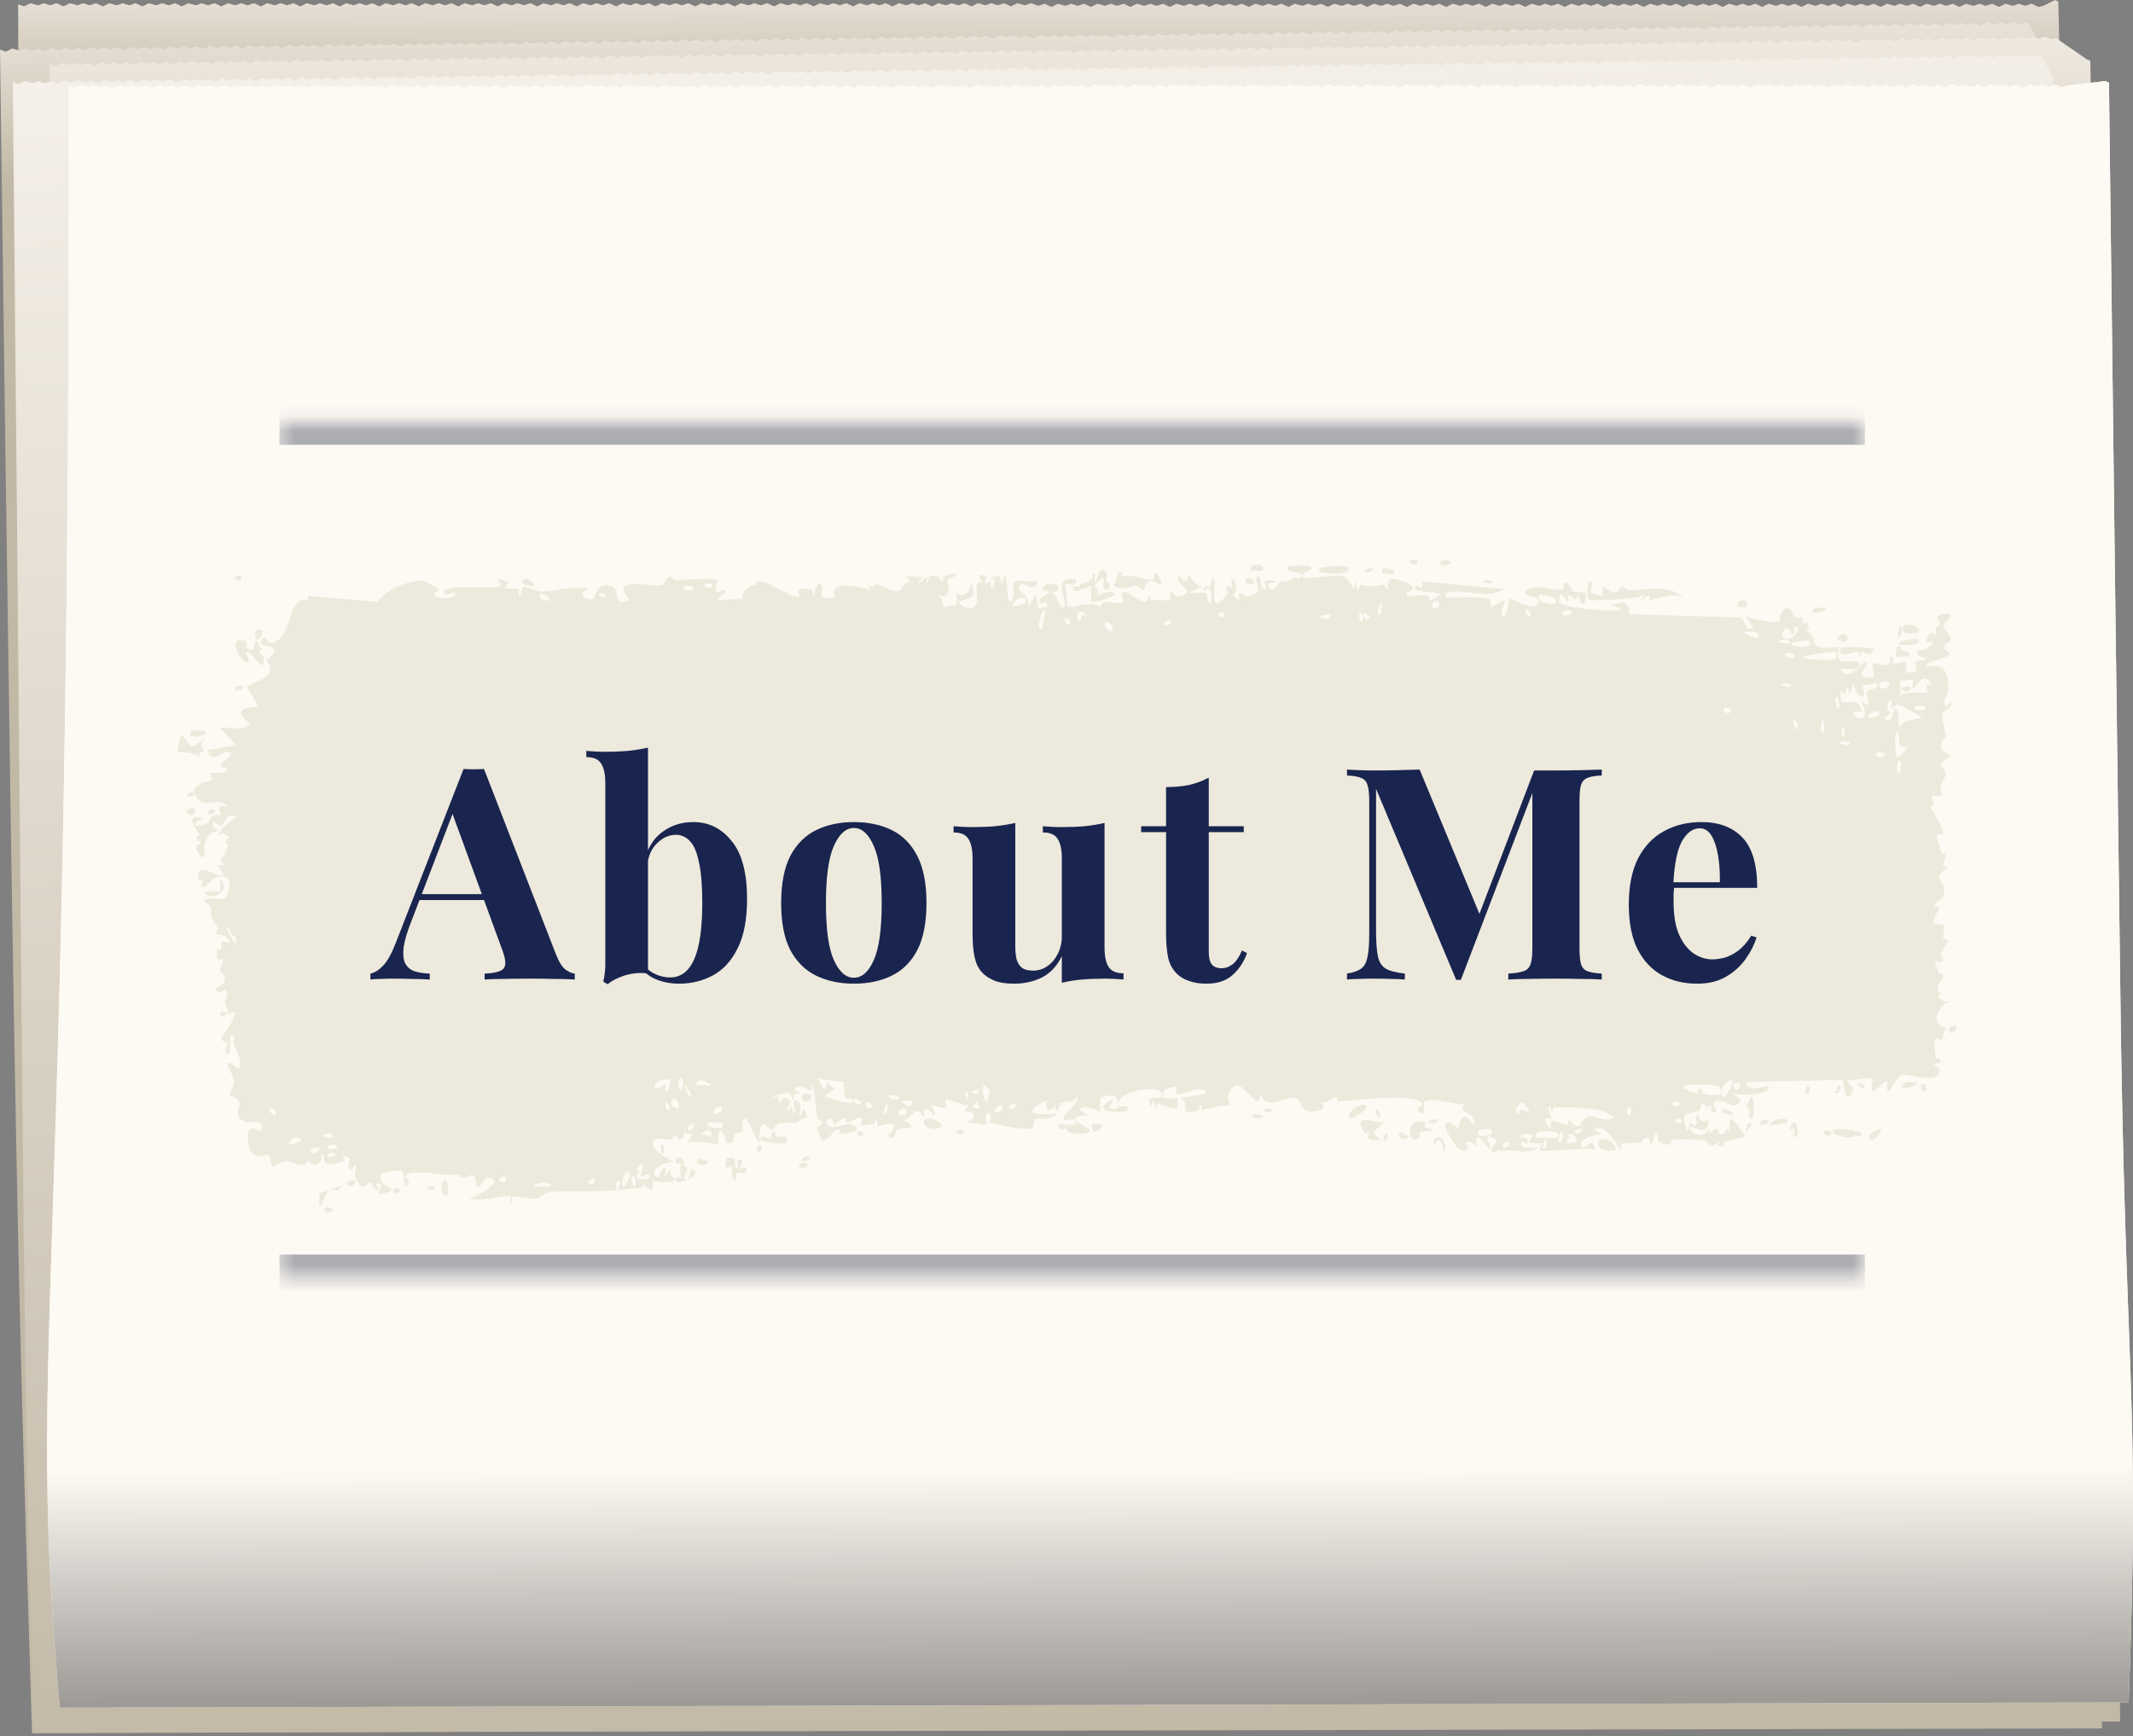 <svg width="156" height="127" viewBox="0 0 156 127" fill="none" xmlns="http://www.w3.org/2000/svg">
<rect x="0" y="0" width="156" height="127" fill="#808080" stroke="none"/>
<path d="M149.442 0.429L149.091 0.507L148.584 0.273L148.116 0.429L147.647 0.273L147.218 0.429L146.672 0.273L146.204 0.507L145.696 0.273L145.228 0.429L144.76 0.273L144.331 0.429L143.785 0.273L143.316 0.507L142.809 0.273L142.341 0.429L141.873 0.273L141.443 0.429L140.897 0.273L140.429 0.507L139.922 0.273L139.453 0.429L138.985 0.273L138.556 0.429L138.01 0.273L137.541 0.507L137.034 0.273L136.566 0.429L136.098 0.273L135.669 0.429L135.122 0.273L134.654 0.507L134.147 0.273L133.679 0.429L133.21 0.273L132.781 0.429L132.235 0.273L131.767 0.507L131.259 0.273L130.791 0.429L130.323 0.273L129.894 0.429L129.348 0.273L128.879 0.507L128.372 0.273L127.904 0.429L127.436 0.273L127.006 0.429L126.46 0.273L125.992 0.507L125.485 0.273L125.016 0.429L124.548 0.273L124.119 0.429L123.573 0.273L123.105 0.507L122.597 0.273L122.129 0.429L121.661 0.273L121.232 0.429L120.685 0.273L120.217 0.507L119.71 0.273L119.242 0.429L118.773 0.273L118.344 0.429L117.798 0.273L117.33 0.507L116.822 0.273L116.354 0.429L115.886 0.273L115.457 0.429L114.911 0.273L114.442 0.507L113.935 0.273L113.467 0.429L112.999 0.273L112.569 0.429L112.023 0.273L111.555 0.507L111.048 0.273L110.579 0.429L110.111 0.273L109.682 0.429L109.136 0.273L108.668 0.507L108.16 0.273L107.692 0.429L107.224 0.273L106.795 0.429L106.248 0.273L105.78 0.507L105.273 0.273L104.805 0.429L104.336 0.273L103.907 0.429L103.361 0.273L102.893 0.507L102.385 0.273L101.917 0.429L101.449 0.273L101.02 0.429L100.474 0.273L100.005 0.507L99.498 0.273L99.03 0.429L98.562 0.273L98.132 0.429L97.586 0.273L97.118 0.507L96.611 0.273L96.142 0.429L95.674 0.273L95.245 0.429L94.699 0.273L94.231 0.507L93.723 0.273L93.255 0.429L92.787 0.273L92.358 0.429L91.811 0.273L91.343 0.507L90.836 0.273L90.368 0.429L89.9 0.273L89.47 0.429L88.924 0.273L88.456 0.507L87.948 0.273L87.48 0.429L87.012 0.273L86.583 0.429L86.037 0.273L85.568 0.507L85.061 0.273L84.593 0.429L84.125 0.273L83.695 0.429L83.149 0.273L82.681 0.507L82.174 0.273L81.706 0.429L81.237 0.273L80.808 0.429L80.262 0.273L79.794 0.507L79.286 0.273L78.818 0.429L78.35 0.273L77.921 0.429L77.374 0.273L76.906 0.507L76.399 0.273L75.931 0.429L75.424 0.234L74.955 0.39L74.409 0.234L73.941 0.468L73.433 0.234L72.965 0.39L72.497 0.234L72.068 0.39L71.522 0.234L71.053 0.468L70.546 0.234L70.078 0.39L69.61 0.234L69.18 0.39L68.634 0.234L68.166 0.468L67.659 0.234L67.191 0.39L66.722 0.234L66.293 0.39L65.747 0.234L65.279 0.468L64.771 0.234L64.303 0.39L63.835 0.234L63.406 0.39L62.859 0.234L62.391 0.468L61.884 0.234L61.416 0.39L60.947 0.234L60.518 0.39L59.972 0.234L59.504 0.468L58.996 0.234L58.528 0.39L58.06 0.234L57.631 0.39L57.085 0.234L56.616 0.468L56.109 0.234L55.641 0.39L55.173 0.234L54.743 0.39L54.197 0.234L53.729 0.468L53.222 0.234L52.754 0.39L52.285 0.234L51.856 0.39L51.31 0.234L50.842 0.468L50.334 0.234L49.866 0.39L49.398 0.234L48.969 0.39L48.422 0.234L47.954 0.468L47.447 0.234L46.979 0.39L46.511 0.234L46.081 0.39L45.535 0.234L45.067 0.468L44.56 0.234L44.091 0.39L43.623 0.234L43.194 0.39L42.648 0.234L42.179 0.468L41.672 0.234L41.204 0.39L40.736 0.234L40.306 0.39L39.76 0.234L39.292 0.468L38.785 0.234L38.316 0.39L37.848 0.234L37.419 0.39L36.873 0.234L36.405 0.468L35.897 0.234L35.429 0.39L34.961 0.234L34.532 0.39L33.985 0.234L33.517 0.468L33.01 0.234L32.542 0.39L32.074 0.234L31.644 0.39L31.098 0.234L30.63 0.468L30.123 0.234L29.654 0.39L29.186 0.234L28.757 0.39L28.211 0.234L27.742 0.468L27.235 0.234L26.767 0.39L26.299 0.234L25.869 0.39L25.323 0.234L24.855 0.468L24.348 0.234L23.88 0.39L23.411 0.234L22.982 0.39L22.436 0.234L21.968 0.468L21.46 0.234L20.992 0.39L20.524 0.234L20.095 0.39L19.549 0.234L19.08 0.468L18.573 0.234L18.105 0.39L17.637 0.234L17.207 0.39L16.661 0.234L16.193 0.468L15.686 0.234L15.217 0.39L14.749 0.234L14.32 0.39L13.774 0.234L13.305 0.468L12.798 0.234L12.33 0.39L11.862 0.234L11.432 0.39L10.886 0.234L10.418 0.468L9.911 0.234L9.443 0.39L8.974 0.234L8.545 0.39L7.999 0.234L7.531 0.468L7.023 0.234L6.555 0.39L6.087 0.234L5.658 0.39L5.111 0.234L4.643 0.468L4.136 0.234L3.668 0.39L3.2 0.234L2.77 0.39L2.224 0.234L1.756 0.468L1.327 0.312C1.6 93.45 1.717 94.074 2.302 124.327L153.188 123.781C152.798 92.124 150.535 0.117 150.535 0.117L150.301 0L149.442 0.429Z" fill="url(#paint0_linear_6111_86858)"/>
<path d="M148.311 1.637H148.233L147.764 1.832L147.257 1.637L146.789 1.793L146.321 1.637L145.892 1.793L145.345 1.637L144.877 1.871L144.37 1.676L143.902 1.832L143.433 1.676L143.004 1.832L142.458 1.676L141.99 1.91L141.482 1.715L141.014 1.871L140.546 1.715L140.117 1.871L139.57 1.715L139.102 1.949L138.595 1.754L138.127 1.91L137.659 1.754L137.229 1.91L136.683 1.754L136.215 1.988L135.708 1.793L135.239 1.949L134.771 1.793L134.342 1.949L133.796 1.793L133.327 2.027L132.82 1.832L132.352 1.988L131.884 1.832L131.455 1.988L130.908 1.832L130.44 2.066L129.933 1.871L129.465 2.027L128.996 1.871L128.567 2.027L128.021 1.871L127.553 2.105L127.045 1.91L126.577 2.066L126.109 1.91L125.68 2.066L125.133 1.91L124.665 2.144L124.158 1.949L123.69 2.105L123.222 1.949L122.792 2.105L122.246 1.949L121.778 2.183L121.271 1.988L120.802 2.144L120.334 1.988L119.905 2.144L119.359 1.988L118.89 2.222L118.383 2.027L117.915 2.183L117.447 2.027L117.018 2.183L116.471 2.027L116.003 2.261L115.496 2.066L115.028 2.222L114.559 2.066L114.13 2.222L113.584 2.066L113.116 2.3L112.608 2.105L112.14 2.261L111.672 2.105L111.243 2.261L110.697 2.105L110.228 2.339L109.721 2.144L109.253 2.3L108.785 2.144L108.355 2.3L107.809 2.144L107.341 2.378L106.834 2.183L106.365 2.339L105.897 2.183L105.468 2.339L104.922 2.183L104.453 2.417L103.946 2.222L103.478 2.378L103.01 2.222L102.581 2.378L102.034 2.222L101.566 2.456L101.059 2.261L100.591 2.417L100.122 2.261L99.693 2.417L99.147 2.261L98.679 2.495L98.171 2.3L97.703 2.456L97.235 2.3L96.806 2.456L96.26 2.3L95.791 2.534L95.284 2.339L94.816 2.495L94.348 2.339L93.918 2.495L93.372 2.339L92.904 2.573L92.397 2.378L91.928 2.534L91.46 2.378L91.031 2.534L90.485 2.378L90.016 2.612L89.509 2.417L89.041 2.573L88.573 2.417L88.144 2.573L87.597 2.417L87.129 2.651L86.622 2.456L86.154 2.612L85.685 2.456L85.256 2.612L84.71 2.456L84.242 2.69L83.734 2.495L83.266 2.651L82.798 2.495L82.369 2.651L81.823 2.495L81.354 2.729L80.847 2.534L80.379 2.69L79.911 2.534L79.481 2.69L78.935 2.534L78.467 2.768L77.96 2.573L77.492 2.729L77.023 2.573L76.594 2.729L76.048 2.573L75.579 2.807L75.072 2.612L74.604 2.768L74.097 2.573L73.629 2.729L73.082 2.573L72.614 2.807L72.107 2.612L71.639 2.768L71.17 2.612L70.741 2.768L70.195 2.612L69.727 2.846L69.219 2.651L68.751 2.807L68.283 2.651L67.854 2.807L67.308 2.651L66.839 2.885L66.332 2.69L65.864 2.846L65.396 2.69L64.966 2.846L64.42 2.69L63.952 2.924L63.445 2.729L62.976 2.885L62.508 2.729L62.079 2.885L61.533 2.729L61.065 2.963L60.557 2.768L60.089 2.924L59.621 2.768L59.192 2.924L58.645 2.768L58.177 3.002L57.67 2.807L57.202 2.963L56.733 2.807L56.304 2.963L55.758 2.807L55.29 3.041L54.782 2.846L54.314 3.002L53.846 2.846L53.417 3.002L52.871 2.846L52.402 3.08L51.895 2.885L51.427 3.041L50.959 2.885L50.529 3.041L49.983 2.885L49.515 3.119L49.008 2.924L48.539 3.08L48.071 2.924L47.642 3.08L47.096 2.924L46.627 3.158L46.12 2.963L45.652 3.119L45.184 2.963L44.755 3.119L44.208 2.963L43.74 3.197L43.233 3.002L42.765 3.158L42.296 3.002L41.867 3.158L41.321 3.002L40.853 3.236L40.346 3.041L39.877 3.197L39.409 3.041L38.98 3.197L38.434 3.041L37.965 3.275L37.458 3.08L36.99 3.236L36.522 3.08L36.092 3.236L35.546 3.08L35.078 3.314L34.571 3.119L34.102 3.275L33.634 3.119L33.205 3.275L32.659 3.119L32.191 3.353L31.683 3.158L31.215 3.314L30.747 3.158L30.318 3.314L29.771 3.158L29.303 3.392L28.796 3.197L28.328 3.353L27.86 3.197L27.43 3.353L26.884 3.197L26.416 3.431L25.909 3.236L25.44 3.392L24.972 3.236L24.543 3.392L23.997 3.236L23.528 3.47L23.021 3.275L22.553 3.431L22.085 3.275L21.655 3.431L21.109 3.275L20.641 3.509L20.134 3.314L19.666 3.47L19.197 3.314L18.768 3.47L18.222 3.314L17.754 3.548L17.246 3.353L16.778 3.509L16.31 3.353L15.881 3.509L15.334 3.353L14.866 3.587L14.359 3.392L13.891 3.548L13.422 3.392L12.993 3.548L12.447 3.392L11.979 3.626L11.472 3.431L11.003 3.587L10.535 3.431L10.106 3.587L9.56 3.431L9.091 3.665L8.584 3.47L8.116 3.626L7.648 3.47L7.218 3.626L6.672 3.47L6.204 3.704L5.697 3.509L5.229 3.665L4.76 3.509L4.331 3.665L3.785 3.509L3.317 3.743L2.809 3.548L2.341 3.704L1.873 3.548L1.444 3.704L0.897 3.548L0.429 3.782L0 3.626C1.21 96.179 1.444 96.725 2.341 126.783L153.227 126.237C152.525 94.736 151.393 76.998 149.169 3.197L148.311 1.637Z" fill="url(#paint1_linear_6111_86858)"/>
<path d="M150.34 2.768L150.066 2.885L149.559 2.69L149.091 2.846L148.623 2.69L148.194 2.846L147.686 2.69L147.218 2.924L146.711 2.729L146.243 2.885L145.774 2.729L145.345 2.885L144.838 2.729L144.37 2.963L143.862 2.768L143.394 2.924L142.926 2.768L142.497 2.924L141.99 2.768L141.521 3.002L141.014 2.807L140.546 2.963L140.078 2.807L139.648 2.963L139.102 2.807L138.634 3.041L138.127 2.846L137.658 3.002L137.19 2.846L136.761 3.002L136.215 2.846L135.747 3.08L135.239 2.885L134.771 3.041L134.303 2.885L133.874 3.041L133.327 2.885L132.859 3.119L132.352 2.924L131.884 3.08L131.415 2.924L130.986 3.08L130.44 2.924L129.972 3.158L129.464 2.963L128.996 3.119L128.528 2.963L128.099 3.119L127.553 2.963L127.084 3.197L126.577 3.002L126.109 3.158L125.641 3.002L125.211 3.158L124.665 3.002L124.197 3.236L123.69 3.041L123.221 3.197L122.753 3.041L122.324 3.197L121.817 3.041L121.349 3.275L120.841 3.08L120.373 3.236L119.905 3.08L119.476 3.236L118.968 3.08L118.5 3.314L117.993 3.119L117.525 3.275L117.056 3.119L116.627 3.275L116.12 3.119L115.652 3.353L115.145 3.158L114.676 3.314L114.208 3.158L113.779 3.314L113.272 3.158L112.803 3.392L112.296 3.197L111.828 3.353L111.36 3.197L110.931 3.353L110.423 3.197L109.955 3.431L109.448 3.236L108.98 3.392L108.511 3.236L108.082 3.392L107.575 3.236L107.107 3.47L106.599 3.275L106.131 3.431L105.663 3.275L105.234 3.431L104.727 3.275L104.258 3.509L103.751 3.314L103.283 3.47L102.815 3.314L102.385 3.47L101.878 3.314L101.41 3.548L100.903 3.353L100.434 3.509L99.966 3.353L99.537 3.509L99.03 3.353L98.561 3.587L98.054 3.392L97.586 3.548L97.118 3.392L96.689 3.548L96.181 3.392L95.713 3.626L95.206 3.431L94.738 3.587L94.269 3.431L93.84 3.587L93.333 3.431L92.865 3.665L92.358 3.47L91.889 3.626L91.421 3.47L90.992 3.626L90.485 3.47L90.016 3.704L89.509 3.509L89.041 3.665L88.573 3.509L88.144 3.665L87.636 3.509L87.168 3.743L86.661 3.548L86.193 3.704L85.724 3.548L85.295 3.704L84.788 3.548L84.32 3.782L83.812 3.587L83.344 3.743L82.876 3.587L82.447 3.743L81.9 3.587L81.432 3.821L80.925 3.626L80.457 3.782L79.989 3.626L79.559 3.782L79.013 3.626L78.545 3.86L78.038 3.665L77.569 3.821L77.062 3.626L76.594 3.782L76.087 3.626L75.618 3.86L75.111 3.665L74.643 3.821L74.175 3.665L73.746 3.821L73.199 3.665L72.731 3.899L72.224 3.704L71.756 3.86L71.287 3.704L70.858 3.86L70.351 3.704L69.883 3.938L69.375 3.743L68.907 3.899L68.439 3.743L68.01 3.899L67.502 3.743L67.034 3.977L66.527 3.782L66.059 3.938L65.591 3.782L65.161 3.938L64.654 3.782L64.186 4.016L63.679 3.821L63.211 3.977L62.742 3.821L62.313 3.977L61.806 3.821L61.338 4.055L60.83 3.86L60.362 4.016L59.894 3.86L59.465 4.016L58.918 3.86L58.45 4.094L57.943 3.899L57.475 4.055L57.007 3.899L56.577 4.055L56.07 3.899L55.602 4.133L55.094 3.938L54.626 4.094L54.158 3.938L53.729 4.094L53.222 3.938L52.753 4.172L52.246 3.977L51.778 4.133L51.31 3.977L50.88 4.133L50.334 3.977L49.866 4.211L49.359 4.016L48.891 4.172L48.422 4.016L47.993 4.172L47.447 4.016L46.979 4.25L46.471 4.055L46.003 4.211L45.535 4.055L45.106 4.211L44.559 4.055L44.091 4.288L43.584 4.094L43.116 4.25L42.648 4.094L42.218 4.25L41.672 4.094L41.204 4.327L40.697 4.133L40.228 4.288L39.76 4.133L39.331 4.288L38.785 4.133L38.316 4.366L37.809 4.172L37.341 4.327L36.873 4.172L36.444 4.327L35.897 4.172L35.429 4.405L34.922 4.211L34.454 4.366L33.985 4.211L33.556 4.366L33.049 4.211L32.581 4.444L32.073 4.25L31.605 4.405L31.137 4.25L30.708 4.405L30.201 4.25L29.732 4.483L29.225 4.288L28.757 4.444L28.289 4.288L27.859 4.444L27.352 4.288L26.884 4.522L26.377 4.327L25.908 4.483L25.44 4.327L25.011 4.483L24.504 4.327L24.035 4.561L23.528 4.366L23.06 4.522L22.592 4.366L22.163 4.522L21.655 4.366L21.187 4.6L20.68 4.405L20.212 4.561L19.744 4.405L19.314 4.561L18.807 4.405L18.339 4.639L17.831 4.444L17.363 4.6L16.895 4.444L16.466 4.6L15.959 4.444L15.49 4.678L14.983 4.483L14.515 4.639L14.047 4.483L13.617 4.639L13.11 4.483L12.642 4.717L12.135 4.522L11.666 4.678L11.198 4.522L10.769 4.678L10.262 4.522L9.794 4.756L9.286 4.561L8.818 4.717L8.35 4.561L7.921 4.717L7.413 4.561L6.945 4.795L6.438 4.6L5.97 4.756L5.502 4.6L5.072 4.756L4.565 4.6L4.097 4.834L3.668 4.678C3.668 96.335 3.317 96.452 3.785 126.237L155.061 125.925C154.788 94.736 152.876 4.444 152.876 4.444L152.603 4.327L150.34 2.768Z" fill="url(#paint2_linear_6111_86858)"/>
<path d="M149.247 4.016H149.169L148.701 4.21L148.194 4.016L147.725 4.172L147.257 4.016L146.828 4.172L146.282 4.016L145.813 4.249L145.306 4.055L144.838 4.21L144.37 4.055L143.94 4.21L143.394 4.055L142.926 4.288L142.419 4.094L141.951 4.249L141.482 4.094L141.053 4.249L140.507 4.094L140.039 4.327L139.531 4.133L139.063 4.288L138.595 4.133L138.166 4.288L137.619 4.133L137.151 4.366L136.644 4.172L136.176 4.327L135.707 4.172L135.278 4.327L134.732 4.172L134.264 4.405L133.757 4.21L133.288 4.366L132.82 4.21L132.391 4.366L131.845 4.21L131.376 4.444L130.869 4.249L130.401 4.405L129.933 4.249L129.503 4.405L128.957 4.249L128.489 4.483L127.982 4.288L127.514 4.444L127.045 4.288L126.616 4.444L126.07 4.288L125.602 4.522L125.094 4.327L124.626 4.483L124.158 4.327L123.729 4.483L123.182 4.327L122.714 4.561L122.207 4.366L121.739 4.522L121.271 4.366L120.841 4.522L120.295 4.366L119.827 4.6L119.32 4.405L118.851 4.561L118.383 4.405L117.954 4.561L117.408 4.405L116.939 4.639L116.432 4.444L115.964 4.6L115.496 4.444L115.067 4.6L114.52 4.444L114.052 4.678L113.545 4.483L113.077 4.639L112.608 4.483L112.179 4.639L111.633 4.483L111.165 4.717L110.657 4.522L110.189 4.678L109.721 4.522L109.292 4.678L108.745 4.522L108.277 4.756L107.77 4.561L107.302 4.717L106.834 4.561L106.404 4.717L105.858 4.561L105.39 4.795L104.883 4.6L104.414 4.756L103.946 4.6L103.517 4.756L102.971 4.6L102.502 4.834L101.995 4.639L101.527 4.795L101.059 4.639L100.63 4.795L100.083 4.639L99.615 4.873L99.108 4.678L98.64 4.834L98.171 4.678L97.742 4.834L97.196 4.678L96.728 4.912L96.22 4.717L95.752 4.873L95.284 4.717L94.855 4.873L94.308 4.717L93.84 4.951L93.333 4.756L92.865 4.912L92.397 4.756L91.967 4.912L91.421 4.756L90.953 4.99L90.446 4.795L89.977 4.951L89.509 4.795L89.08 4.951L88.534 4.795L88.066 5.029L87.558 4.834L87.09 4.99L86.622 4.834L86.192 4.99L85.646 4.834L85.178 5.068L84.671 4.873L84.203 5.029L83.734 4.873L83.305 5.029L82.759 4.873L82.291 5.107L81.783 4.912L81.315 5.068L80.847 4.912L80.418 5.068L79.871 4.912L79.403 5.146L78.896 4.951L78.428 5.107L77.96 4.951L77.53 5.107L76.984 4.951L76.516 5.185L76.009 4.99L75.54 5.146L75.033 4.951L74.565 5.107L74.019 4.951L73.55 5.185L73.043 4.99L72.575 5.146L72.107 4.99L71.677 5.146L71.131 4.99L70.663 5.224L70.156 5.029L69.688 5.185L69.219 5.029L68.79 5.185L68.244 5.029L67.776 5.263L67.268 5.068L66.8 5.224L66.332 5.068L65.903 5.224L65.356 5.068L64.888 5.302L64.381 5.107L63.913 5.263L63.445 5.107L63.015 5.263L62.469 5.107L62.001 5.341L61.494 5.146L61.025 5.302L60.557 5.146L60.128 5.302L59.582 5.146L59.114 5.38L58.606 5.185L58.138 5.341L57.67 5.185L57.241 5.341L56.694 5.185L56.226 5.419L55.719 5.224L55.251 5.38L54.782 5.224L54.353 5.38L53.807 5.224L53.339 5.458L52.831 5.263L52.363 5.419L51.895 5.263L51.466 5.419L50.919 5.263L50.451 5.497L49.944 5.302L49.476 5.458L49.008 5.302L48.578 5.458L48.032 5.302L47.564 5.536L47.057 5.341L46.588 5.497L46.12 5.341L45.691 5.497L45.145 5.341L44.676 5.575L44.169 5.38L43.701 5.536L43.233 5.38L42.804 5.536L42.257 5.38L41.789 5.614L41.282 5.419L40.814 5.575L40.345 5.419L39.916 5.575L39.37 5.419L38.902 5.653L38.394 5.458L37.926 5.614L37.458 5.458L37.029 5.614L36.483 5.458L36.014 5.692L35.507 5.497L35.039 5.653L34.571 5.497L34.141 5.653L33.595 5.497L33.127 5.731L32.62 5.536L32.151 5.692L31.683 5.536L31.254 5.692L30.708 5.536L30.239 5.77L29.732 5.575L29.264 5.731L28.796 5.575L28.367 5.731L27.82 5.575L27.352 5.809L26.845 5.614L26.377 5.77L25.908 5.614L25.479 5.77L24.933 5.614L24.465 5.848L23.957 5.653L23.489 5.809L23.021 5.653L22.592 5.809L22.046 5.653L21.577 5.887L21.07 5.692L20.602 5.848L20.134 5.692L19.704 5.848L19.158 5.692L18.69 5.926L18.183 5.731L17.715 5.887L17.246 5.731L16.817 5.887L16.271 5.731L15.803 5.965L15.295 5.77L14.827 5.926L14.359 5.77L13.93 5.926L13.383 5.77L12.915 6.004L12.408 5.809L11.94 5.965L11.471 5.809L11.042 5.965L10.496 5.809L10.028 6.043L9.52 5.848L9.052 6.004L8.584 5.848L8.155 6.004L7.609 5.848L7.14 6.082L6.633 5.887L6.165 6.043L5.697 5.887L5.267 6.043L4.721 5.887L4.253 6.121L3.746 5.926L3.277 6.082L2.809 5.926L2.38 6.082L1.834 5.926L1.366 6.16L0.936 6.004C1.834 97.115 1.639 97.115 2.458 126.744L153.734 126.432C153.149 95.399 152.134 78.245 150.144 5.575L149.247 4.016Z" fill="url(#paint3_linear_6111_86858)"/>
<path d="M151.081 6.277L150.808 6.394L150.301 6.199L149.832 6.355L149.364 6.199L148.935 6.316L148.428 6.16L147.96 6.394L147.452 6.199L146.984 6.355L146.516 6.199L146.087 6.316L145.579 6.16L145.111 6.394L144.604 6.199L144.136 6.355L143.667 6.199L143.238 6.316L142.731 6.16L142.263 6.394L141.756 6.199L141.287 6.355L140.819 6.199L140.39 6.316L139.883 6.16L139.414 6.394L138.907 6.199L138.439 6.355L137.971 6.199L137.541 6.316L137.034 6.16L136.566 6.394L136.059 6.199L135.591 6.355L135.122 6.199L134.693 6.316L134.186 6.16L133.718 6.394L133.21 6.199L132.742 6.355L132.274 6.199L131.845 6.316L131.337 6.16L130.869 6.394L130.362 6.199L129.894 6.355L129.426 6.199L128.996 6.316L128.489 6.16L128.021 6.394L127.514 6.199L127.045 6.355L126.577 6.199L126.148 6.316L125.641 6.16L125.173 6.394L124.665 6.199L124.197 6.355L123.729 6.199L123.3 6.316L122.792 6.16L122.324 6.394L121.817 6.199L121.349 6.355L120.88 6.199L120.451 6.316L119.944 6.16L119.476 6.394L118.969 6.199L118.5 6.355L118.032 6.199L117.603 6.316L117.096 6.16L116.627 6.394L116.12 6.199L115.652 6.355L115.184 6.199L114.754 6.316L114.247 6.16L113.779 6.394L113.272 6.199L112.804 6.355L112.335 6.199L111.906 6.316L111.399 6.16L110.931 6.394L110.423 6.199L109.955 6.355L109.487 6.199L109.058 6.316L108.55 6.16L108.082 6.394L107.575 6.199L107.107 6.355L106.639 6.199L106.209 6.316L105.702 6.16L105.234 6.394L104.727 6.199L104.258 6.355L103.79 6.199L103.361 6.316L102.854 6.16L102.385 6.394L101.878 6.199L101.41 6.355L100.942 6.199L100.513 6.316L100.005 6.16L99.537 6.394L99.03 6.199L98.562 6.355L98.093 6.199L97.664 6.316L97.157 6.16L96.689 6.394L96.181 6.199L95.713 6.355L95.245 6.199L94.816 6.316L94.309 6.16L93.84 6.394L93.333 6.199L92.865 6.355L92.397 6.199L91.968 6.316L91.46 6.16L90.992 6.394L90.485 6.199L90.016 6.355L89.548 6.199L89.119 6.316L88.612 6.16L88.144 6.394L87.636 6.199L87.168 6.355L86.7 6.199L86.271 6.316L85.763 6.16L85.295 6.394L84.788 6.199L84.32 6.355L83.852 6.199L83.422 6.316L82.915 6.16L82.447 6.394L81.94 6.199L81.471 6.355L81.003 6.199L80.574 6.316L80.067 6.16L79.599 6.394L79.091 6.199L78.623 6.355L78.116 6.199L77.647 6.355L77.14 6.199L76.672 6.433L76.165 6.238L75.697 6.394L75.228 6.238L74.799 6.355L74.292 6.199L73.824 6.433L73.316 6.238L72.848 6.394L72.38 6.238L71.951 6.355L71.444 6.199L70.975 6.433L70.468 6.238L70 6.394L69.532 6.238L69.102 6.355L68.595 6.199L68.127 6.433L67.62 6.238L67.151 6.394L66.683 6.238L66.254 6.355L65.747 6.199L65.279 6.433L64.771 6.238L64.303 6.394L63.835 6.238L63.406 6.355L62.898 6.199L62.43 6.433L61.923 6.238L61.455 6.394L60.986 6.238L60.557 6.355L60.05 6.199L59.582 6.433L59.075 6.238L58.606 6.394L58.138 6.238L57.709 6.355L57.202 6.199L56.733 6.433L56.226 6.238L55.758 6.394L55.29 6.238L54.861 6.355L54.353 6.199L53.885 6.433L53.378 6.238L52.91 6.394L52.441 6.238L52.012 6.355L51.505 6.199L51.037 6.433L50.529 6.238L50.061 6.394L49.593 6.238L49.164 6.355L48.657 6.199L48.188 6.433L47.681 6.238L47.213 6.394L46.745 6.238L46.315 6.355L45.808 6.199L45.34 6.433L44.833 6.238L44.364 6.394L43.896 6.238L43.467 6.355L42.96 6.199L42.492 6.433L41.984 6.238L41.516 6.394L41.048 6.238L40.619 6.355L40.111 6.199L39.643 6.433L39.136 6.238L38.668 6.394L38.2 6.238L37.77 6.355L37.263 6.199L36.795 6.433L36.288 6.238L35.819 6.394L35.351 6.238L34.922 6.355L34.415 6.199L33.946 6.433L33.439 6.238L32.971 6.394L32.503 6.238L32.074 6.355L31.566 6.199L31.098 6.433L30.591 6.238L30.123 6.394L29.654 6.238L29.225 6.355L28.718 6.199L28.25 6.433L27.742 6.238L27.274 6.394L26.806 6.238L26.377 6.355L25.869 6.199L25.401 6.433L24.894 6.238L24.426 6.394L23.958 6.238L23.528 6.355L23.021 6.199L22.553 6.433L22.046 6.238L21.577 6.394L21.109 6.238L20.68 6.355L20.173 6.199L19.704 6.433L19.197 6.238L18.729 6.394L18.261 6.238L17.832 6.355L17.324 6.199L16.856 6.433L16.349 6.238L15.881 6.394L15.412 6.238L14.983 6.355L14.476 6.199L14.008 6.433L13.501 6.238L13.032 6.394L12.564 6.238L12.135 6.355L11.628 6.199L11.159 6.433L10.652 6.238L10.184 6.394L9.716 6.238L9.287 6.355L8.779 6.199L8.311 6.433L7.804 6.238L7.336 6.394L6.867 6.238L6.438 6.355L5.931 6.199L5.463 6.433L5.033 6.277C5.151 97.894 1.912 97.426 4.37 124.912L155.685 124.522C156.544 101.481 155.412 101.715 155.061 71.656C154.827 53.84 154.554 32.592 154.242 6.043L153.968 5.926L151.081 6.277Z" fill="url(#paint4_linear_6111_86858)"/>
<path style="mix-blend-mode:multiply" d="M151.081 6.277L150.808 6.394L150.301 6.199L149.832 6.355L149.364 6.199L148.935 6.316L148.428 6.16L147.96 6.394L147.452 6.199L146.984 6.355L146.516 6.199L146.087 6.316L145.579 6.16L145.111 6.394L144.604 6.199L144.136 6.355L143.667 6.199L143.238 6.316L142.731 6.16L142.263 6.394L141.756 6.199L141.287 6.355L140.819 6.199L140.39 6.316L139.883 6.16L139.414 6.394L138.907 6.199L138.439 6.355L137.971 6.199L137.541 6.316L137.034 6.16L136.566 6.394L136.059 6.199L135.591 6.355L135.122 6.199L134.693 6.316L134.186 6.16L133.718 6.394L133.21 6.199L132.742 6.355L132.274 6.199L131.845 6.316L131.337 6.16L130.869 6.394L130.362 6.199L129.894 6.355L129.426 6.199L128.996 6.316L128.489 6.16L128.021 6.394L127.514 6.199L127.045 6.355L126.577 6.199L126.148 6.316L125.641 6.16L125.173 6.394L124.665 6.199L124.197 6.355L123.729 6.199L123.3 6.316L122.792 6.16L122.324 6.394L121.817 6.199L121.349 6.355L120.88 6.199L120.451 6.316L119.944 6.16L119.476 6.394L118.969 6.199L118.5 6.355L118.032 6.199L117.603 6.316L117.096 6.16L116.627 6.394L116.12 6.199L115.652 6.355L115.184 6.199L114.754 6.316L114.247 6.16L113.779 6.394L113.272 6.199L112.804 6.355L112.335 6.199L111.906 6.316L111.399 6.16L110.931 6.394L110.423 6.199L109.955 6.355L109.487 6.199L109.058 6.316L108.55 6.16L108.082 6.394L107.575 6.199L107.107 6.355L106.639 6.199L106.209 6.316L105.702 6.16L105.234 6.394L104.727 6.199L104.258 6.355L103.79 6.199L103.361 6.316L102.854 6.16L102.385 6.394L101.878 6.199L101.41 6.355L100.942 6.199L100.513 6.316L100.005 6.16L99.537 6.394L99.03 6.199L98.562 6.355L98.093 6.199L97.664 6.316L97.157 6.16L96.689 6.394L96.181 6.199L95.713 6.355L95.245 6.199L94.816 6.316L94.309 6.16L93.84 6.394L93.333 6.199L92.865 6.355L92.397 6.199L91.968 6.316L91.46 6.16L90.992 6.394L90.485 6.199L90.016 6.355L89.548 6.199L89.119 6.316L88.612 6.16L88.144 6.394L87.636 6.199L87.168 6.355L86.7 6.199L86.271 6.316L85.763 6.16L85.295 6.394L84.788 6.199L84.32 6.355L83.852 6.199L83.422 6.316L82.915 6.16L82.447 6.394L81.94 6.199L81.471 6.355L81.003 6.199L80.574 6.316L80.067 6.16L79.599 6.394L79.091 6.199L78.623 6.355L78.116 6.199L77.647 6.355L77.14 6.199L76.672 6.433L76.165 6.238L75.697 6.394L75.228 6.238L74.799 6.355L74.292 6.199L73.824 6.433L73.317 6.238L72.848 6.394L72.38 6.238L71.951 6.355L71.444 6.199L70.975 6.433L70.468 6.238L70 6.394L69.532 6.238L69.102 6.355L68.595 6.199L68.127 6.433L67.62 6.238L67.151 6.394L66.683 6.238L66.254 6.355L65.747 6.199L65.279 6.433L64.771 6.238L64.303 6.394L63.835 6.238L63.406 6.355L62.898 6.199L62.43 6.433L61.923 6.238L61.455 6.394L60.986 6.238L60.557 6.355L60.05 6.199L59.582 6.433L59.075 6.238L58.606 6.394L58.138 6.238L57.709 6.355L57.202 6.199L56.733 6.433L56.226 6.238L55.758 6.394L55.29 6.238L54.861 6.355L54.353 6.199L53.885 6.433L53.378 6.238L52.91 6.394L52.441 6.238L52.012 6.355L51.505 6.199L51.037 6.433L50.529 6.238L50.061 6.394L49.593 6.238L49.164 6.355L48.657 6.199L48.188 6.433L47.681 6.238L47.213 6.394L46.745 6.238L46.315 6.355L45.808 6.199L45.34 6.433L44.833 6.238L44.364 6.394L43.896 6.238L43.467 6.355L42.96 6.199L42.492 6.433L41.984 6.238L41.516 6.394L41.048 6.238L40.619 6.355L40.111 6.199L39.643 6.433L39.136 6.238L38.668 6.394L38.2 6.238L37.77 6.355L37.263 6.199L36.795 6.433L36.288 6.238L35.819 6.394L35.351 6.238L34.922 6.355L34.415 6.199L33.946 6.433L33.439 6.238L32.971 6.394L32.503 6.238L32.074 6.355L31.566 6.199L31.098 6.433L30.591 6.238L30.123 6.394L29.654 6.238L29.225 6.355L28.718 6.199L28.25 6.433L27.742 6.238L27.274 6.394L26.806 6.238L26.377 6.355L25.869 6.199L25.401 6.433L24.894 6.238L24.426 6.394L23.958 6.238L23.528 6.355L23.021 6.199L22.553 6.433L22.046 6.238L21.577 6.394L21.109 6.238L20.68 6.355L20.173 6.199L19.704 6.433L19.197 6.238L18.729 6.394L18.261 6.238L17.832 6.355L17.324 6.199L16.856 6.433L16.349 6.238L15.881 6.394L15.412 6.238L14.983 6.355L14.476 6.199L14.008 6.433L13.501 6.238L13.032 6.394L12.564 6.238L12.135 6.355L11.628 6.199L11.159 6.433L10.652 6.238L10.184 6.394L9.716 6.238L9.287 6.355L8.779 6.199L8.311 6.433L7.804 6.238L7.336 6.394L6.867 6.238L6.438 6.355L5.931 6.199L5.463 6.433L5.033 6.277C5.151 97.894 1.912 97.426 4.37 124.912L155.685 124.522C156.544 101.481 155.412 101.715 155.061 71.656C154.827 53.84 154.554 32.592 154.242 6.043L153.968 5.926L151.081 6.277Z" fill="url(#paint5_linear_6111_86858)"/>
<mask id="path-7-inside-1_6111_86858" fill="white">
<path d="M20.439 30.866H136.396V93.433H20.439V30.866Z"/>
</mask>
<path d="M20.439 30.866V32.535H136.396V30.866V29.198H20.439V30.866ZM136.396 93.433V91.765H20.439V93.433V95.102H136.396V93.433Z" fill="#ADAEB4" mask="url(#path-7-inside-1_6111_86858)"/>
<path d="M23.798 88.331C23.877 88.27 24.215 88.407 24.344 88.379C24.216 89.009 23.503 88.552 23.798 88.331ZM37.212 42.549C37.1 42.706 36.989 42.863 36.878 43.02C37.203 43.114 37.642 42.992 37.954 43.133C38.005 43.157 37.883 43.608 38.002 43.625C38.122 43.643 38.087 43.031 38.261 42.962C38.466 42.886 39.338 43.296 39.645 43.279C40.804 43.215 41.924 42.843 43.096 43.074C41.907 43.551 43.122 43.989 43.457 43.786C43.53 43.739 43.487 42.6 44.676 42.863C45.438 43.031 44.766 44.673 46.026 43.832C45.021 42.712 45.996 42.773 46.738 42.72C46.866 42.711 47.927 42.862 48.404 42.802C48.57 42.781 48.793 42.179 49.003 42.16C49.147 42.147 49.263 42.471 49.478 42.45C50.48 42.357 51.494 42.312 52.493 42.403C51.933 43.948 52.968 43.047 53.019 43.12C53.268 43.532 52.18 43.671 52.616 43.923C53.214 43.864 53.833 43.805 54.429 43.746C53.937 43.567 55.05 42.442 55.273 42.939C55.149 41.586 58.051 44.066 58.465 43.605C58.554 43.508 57.948 42.849 59.327 43.13C59.477 43.161 59.428 43.571 59.506 43.531C59.552 43.507 59.812 42.202 60.129 42.915C60.242 43.175 59.564 44.041 61.082 43.669C60.439 42.358 63.215 42.912 63.718 43.234C63.614 43.058 63.511 42.883 63.408 42.707C63.911 43.177 63.993 42.725 64.105 42.748C64.557 42.838 65.19 43.279 65.614 43.23C66.109 43.173 66.104 42.35 66.681 42.659C66.542 42.48 66.404 42.301 66.261 42.122C66.663 42.158 67.053 42.195 67.451 42.231C66.555 43.337 67.65 42.279 67.724 42.255C67.84 42.213 67.68 42.662 67.875 42.602C67.896 42.593 67.858 42.174 68.161 42.121C68.794 42.012 68.704 42.542 68.972 42.531C68.996 42.528 68.903 42.151 69.365 42.053C70.822 41.741 69.368 42.343 69.308 42.396C69.235 42.466 69.767 44.038 68.509 43.5C68.931 43.671 68.987 44.37 69.034 44.386C69.075 44.4 69.806 44.287 69.841 44.263C70.188 44.019 69.87 43.546 69.937 43.459C69.991 43.389 70.867 43.996 71.044 42.555C71.485 43.873 70.826 43.764 70.138 43.98C70.041 44.255 70.808 44.505 70.849 44.503C71.835 44.483 71.269 43.402 71.472 42.701C71.579 42.334 71.996 43.071 71.605 42.099C72.504 41.979 71.968 42.556 72.028 42.639C72.118 42.761 72.429 42.474 72.469 42.511C72.528 42.565 72.332 42.908 72.564 43.023C72.602 43.039 72.961 42.45 72.479 42.18C73.118 42.251 73.057 41.755 73.287 42.753C73.683 40.85 73.621 43.867 73.793 43.97C74.251 44.241 74.093 42.756 74.115 42.683C74.27 42.215 75.541 42.703 75.853 42.483C75.748 43.556 74.849 42.513 74.658 42.724C74.018 43.428 75.589 43.243 75.139 44.598C75.332 44.224 75.525 43.851 75.718 43.478C76.101 44.336 75.587 44.723 76.57 44.389C76.719 43.639 75.872 44.52 76.035 43.928C76.13 43.581 76.703 43.496 76.708 43.314C76.716 43.095 76.205 43.364 76.28 43.025C76.449 42.295 78.321 42.953 76.91 43.376C77.305 43.356 77.536 44.799 77.873 44.342C78.091 44.046 76.797 42.07 78.689 42.402C78.742 43.085 77.939 42.618 77.919 42.67C77.892 42.746 78.064 44.285 78.09 44.361C78.177 44.61 80.109 43.749 80.518 44.517C80.341 43.628 81.964 44.331 82.137 44.056C82.183 43.981 81.998 43.438 82.047 43.379C82.353 43.03 83.22 43.989 83.616 44.007C84.052 44.028 83.989 43.557 84.013 43.558C84.206 43.581 84.058 43.903 84.175 43.9C84.352 43.895 85.576 43.939 85.637 43.871C85.655 43.85 85.445 43.315 85.71 43.208C85.757 43.189 85.738 43.828 86.527 43.538C87.48 43.19 85.848 42.756 86.234 42.081C86.866 43.022 86.83 42.078 86.998 42.15C87.059 42.175 87.498 42.97 87.959 42.911C87.628 43.047 87.305 43.183 86.968 43.319C87.304 43.454 87.928 43.269 88.201 43.423C88.334 43.498 88.237 44.159 88.522 44.136C88.583 44.127 88.794 42.518 88.06 43.251C87.99 42.679 88.352 43.046 88.514 42.881C88.539 42.855 88.62 41.896 88.842 42.487C88.896 42.633 88.391 45.436 89.782 43.389C89.827 43.323 89.661 42.976 89.705 42.903C89.734 42.853 90.102 42.988 90.141 42.938C90.182 42.884 89.999 42.505 90.046 42.429C90.292 42.037 90.649 43.546 90.127 43.44C90.305 43.624 90.482 43.808 90.659 43.992C90.452 42.854 90.929 43.666 91.164 43.627C92.685 43.376 91.651 42.651 91.906 42.262C92.318 41.638 92.029 43.597 92.648 42.999C92.705 42.943 91.928 42.127 93.424 42.569C93.205 42.605 92.986 42.642 92.767 42.678C92.913 43.78 93.558 42.588 93.61 42.572C94.193 42.41 93.803 42.815 94.665 42.231C94.74 42.179 94.913 42.448 95.075 42.309C95.748 41.737 94.168 41.985 94.112 41.539C94.092 41.32 95.797 41.346 95.858 41.449C96.114 41.906 95.088 41.665 95.293 42.234C95.365 42.436 97.795 41.977 98.294 42.191C98.863 42.44 99.14 43.933 99.115 42.251C99.302 43.899 99.423 42.77 99.495 42.781C100.369 42.918 100.371 42.935 101.118 42.764C101.283 42.727 101.432 43.225 101.489 43.14C101.522 43.088 101.449 42.553 101.614 42.385C101.845 42.154 103.242 42.682 103.35 42.977C103.458 43.272 102.766 43.115 102.898 43.601C103.397 43.642 103.874 43.513 104.378 43.556C104.588 43.575 104.486 43.918 104.577 43.923C104.615 43.927 105.334 43.614 105.301 43.489C105.223 43.197 102.997 43.432 103.574 42.825C103.685 42.708 104.098 43.487 104.019 42.532C106.022 42.715 108.005 42.899 110.012 43.082C108.873 43.816 107.574 43.198 106.381 43.285C106.22 43.296 105.658 43.214 105.734 43.695C106.76 43.803 108.014 43.531 109.002 43.829C109.034 43.839 108.926 44.275 109.044 44.342C109.266 44.466 109.971 43.754 110.095 43.933C110.117 43.975 109.718 44.554 109.848 44.916C110.182 45.843 110.228 43.776 110.5 43.796C110.71 43.812 112.142 44.788 112.486 44.151C112.85 43.472 111.434 43.777 111.53 43.225C112.48 42.657 113.469 43.231 114.375 43.147C114.391 43.145 114.246 42.716 114.447 42.653C114.796 42.542 114.899 43.152 115.072 43.247C115.258 43.348 115.91 43.25 116.002 43.472C116.013 43.501 115.89 44.109 115.871 44.127C115.59 44.382 115.476 43.596 115.45 43.586C115.352 43.558 115.261 43.861 115.172 43.844C115.026 43.817 114.941 43.539 114.747 43.518C114.614 43.502 114.751 44.035 114.623 44.013C114.575 44.003 114.049 42.788 114.021 44.037C114.009 44.431 118.181 44.869 118.591 44.548C118.234 44.403 117.873 44.259 117.513 44.115C118.248 44.468 119.096 43.457 119.182 44.932C121.871 45.01 124.559 45.088 127.248 45.167C127.729 45.286 127.48 46.239 128.265 45.95C128.056 45.651 127.848 45.352 127.639 45.053C128.046 45.259 129.847 45.645 130.135 45.445C130.172 45.419 130.212 44.56 130.658 44.479C131.054 44.408 131.127 45.05 131.341 45.17C131.521 45.269 131.719 45.098 131.772 45.133C131.813 45.16 131.835 45.553 131.934 45.621C132.246 45.828 131.979 44.724 132.304 45.992C132.23 46.041 132.157 46.091 132.083 46.14C132.458 46.319 132.975 46.889 132.431 47.182C132.338 47.232 132.413 46.85 132.342 46.852C129.591 46.965 131.799 47.671 132.756 47.066C133.012 47.626 134.398 47.261 134.447 47.371C134.513 47.531 134.282 47.985 134.599 48.37C134.666 48.451 136.517 48.108 135.86 48.867C135.724 49.024 134.832 48.874 134.618 48.9C135.14 50.087 136.298 48.358 136.432 48.4C136.972 48.578 135.416 49.45 136.628 49.572C137.56 49.664 136.674 48.879 137.027 48.533C137.225 48.339 138.292 49.203 138.247 48.065C138.607 47.938 138.404 48.544 138.45 48.587C138.494 48.624 139.199 48.273 139.433 48.51C139.461 48.539 139.382 49.132 139.412 49.18C139.469 49.262 140.152 49.134 140.179 49.083C140.196 49.048 140.025 48.532 140.091 48.406C140.167 48.26 140.828 48.372 140.862 48.224C140.91 47.999 140.098 48.158 140.226 47.577C140.603 47.717 141.209 47.322 141.45 46.852C141.391 46.986 141.028 47.011 140.901 46.965C140.948 46.116 141.73 46.116 141.472 46.792C141.637 46.429 141.518 46.239 141.609 45.897C141.633 45.811 141.874 45.789 141.918 45.642C141.924 45.612 141.67 45.296 141.718 45.123C141.803 44.81 142.537 44.87 142.598 44.951C142.77 45.18 142.177 45.468 142.132 45.827C142.126 45.882 142.644 46.576 142.652 46.638C142.691 47.302 142.12 46.831 142.193 47.429C142.334 47.553 142.476 47.678 142.617 47.802C142.087 48.416 141.086 48.118 140.839 48.811C141.634 48.595 142.471 48.607 142.491 50.159C142.5 50.813 142.161 51.201 142.177 51.367C142.236 51.961 142.705 51.308 142.723 51.34C142.738 51.376 142.746 51.411 142.746 51.445C142.746 51.445 142.746 51.445 142.746 51.445C142.751 51.793 142.073 52.054 142.041 52.213C141.987 52.497 142.308 53.655 142.311 53.912C142.301 53.964 141.819 54.246 141.99 54.692C142.162 55.143 142.587 55.147 142.603 55.194C142.688 55.464 141.948 55.722 141.928 55.882C141.917 55.964 142.324 56.455 142.337 56.598C142.349 56.741 142.051 57.059 141.938 57.513C141.853 57.851 142.116 58.105 142.072 58.159C142.039 58.194 141.337 58.199 141.304 58.258C141.254 58.346 141.424 58.746 141.401 58.847C141.369 58.992 141.141 58.85 141.172 58.999C141.196 59.109 142.095 60.483 142.094 60.853C142.093 61.485 141.142 60.045 142.044 62.525C142.05 62.542 142.258 62.361 142.264 62.377C142.401 62.833 141.735 63.548 142.56 63.413C141.034 64.232 142.382 64.366 142.17 65.432C142.088 65.842 141.495 66.019 141.493 66.081C141.558 66.599 141.742 66.194 141.81 66.447C141.848 66.588 141.323 67.144 141.448 67.499C141.513 67.681 142.077 67.608 142.101 67.643C142.33 67.978 142.061 68.345 142.113 68.584C142.148 68.745 142.489 68.752 142.499 68.781C142.514 68.841 142.06 69.497 141.967 69.727C141.896 69.904 142.175 70.175 142.125 70.252C141.823 70.715 141.151 69.556 141.806 71.184C141.846 71.284 142.085 71.24 142.092 71.26C142.247 71.721 141.807 71.768 141.734 72.149C141.608 72.805 142.235 72.431 141.716 72.899C142.117 73.321 142.336 73.3 142.797 73.174C141.522 73.525 141.095 75.226 142.515 75.163C142.062 75.143 142.126 76.099 141.992 76.118C141.908 76.128 141.24 75.187 141.571 77.316C141.612 77.582 142.005 77.237 141.888 77.784C140.932 77.659 141.873 78.132 141.875 78.204C141.88 79.46 139.535 78.465 139.138 78.614C138.675 78.787 138.276 79.783 138.175 79.786C137.843 79.791 138.111 79.285 138.034 79.101C137.956 78.919 137.025 79.896 136.977 79.844C136.791 79.634 136.968 79.035 136.948 79.006C136.716 78.644 135.454 79.129 135.098 78.996C135.114 79.382 135.827 79.402 135.392 80.03C134.885 80.761 134.829 79.058 134.815 78.983C132.435 79.035 130.06 79.087 127.684 79.14C127.727 80.046 129.27 79.338 129.308 79.457C129.525 80.16 126.903 80.188 126.576 79.873C126.825 80.065 127.071 80.257 127.318 80.449C126.919 81.497 125.97 80.158 125.373 80.627C125.18 80.779 125.561 81.176 125.554 81.203C125.341 81.612 124.984 81.305 125.239 80.758C124.711 81.287 124.78 80.711 124.369 80.674C124.348 80.673 124.531 81.091 124.209 81.27C124.057 81.354 123.246 81.368 123.144 81.737C123.102 81.893 123.539 83.517 123.567 82.113C124.46 82.783 123.839 81.469 124.182 81.496C124.235 81.502 124.126 82.288 124.985 81.905C124.842 83.321 123.831 82.28 123.663 82.454C123.317 82.811 124.777 83.518 125.026 82.412C124.919 83.517 125.131 82.559 125.456 82.6C125.811 82.643 125.661 82.974 125.853 82.973C126.378 82.973 126.148 82.198 126.592 82.893C126.137 80.728 127.326 82.595 127.672 83.158C127.125 83.277 126.577 83.396 126.027 83.515C126.061 83.628 126.094 83.742 126.127 83.855C125.982 83.841 125.836 83.828 125.691 83.814C125.713 83.704 125.734 83.594 125.756 83.485C125.019 84.207 124.825 83.411 124.764 83.403C123.977 83.323 123.078 83.344 122.282 83.354C122.163 83.355 122.256 84.065 121.379 83.522C121.099 83.349 121.352 82.792 121.039 82.88C120.671 84.389 120.66 83.19 120.543 83.19C120.209 83.196 120.011 83.571 119.98 83.576C119.567 83.64 118.965 83.588 118.51 83.651C118.502 83.656 118.746 84.114 118.448 83.982C118.344 83.935 117.38 81.98 116.579 82.635C116.793 82.765 117.006 82.894 117.219 83.024C116.967 82.842 115.238 83.367 115.671 83.888C115.937 84.206 116.552 82.925 116.642 84.146C116.059 83.789 112.868 84.388 112.614 84.109C112.579 84.069 112.784 83.669 112.736 83.619C112.699 83.581 111.968 83.687 111.869 83.536C111.81 83.447 112.129 83.199 112.1 83.056C112.075 82.955 111.16 82.8 111.116 83.298C111.337 83.095 111.97 83.258 111.646 83.683C111.604 83.735 111.379 83.418 111.329 83.485C110.86 84.102 112.288 83.932 112.511 83.933C111.622 84.581 110.217 83.858 109.176 84.288C108.747 83.882 109.792 83.645 109.308 83.311C108.305 82.617 109.054 83.887 109.024 83.94C108.785 84.361 107.91 82.14 107.939 83.841C107.576 83.591 107.688 83.374 107.187 83.606C107.256 83.722 107.324 83.839 107.393 83.956C106.853 84.951 105.61 82.484 105.698 82.293C105.93 81.781 106.566 82.563 106.619 82.543C106.697 82.513 106.885 80.783 107.766 82.313C108.096 81.149 106.398 81.554 107.16 80.751C106.639 80.89 104.453 80.12 104.154 80.634C104.118 80.701 104.31 81.852 103.767 81.273C103.509 80.998 104.119 80.974 103.999 80.713C103.634 79.912 98.786 80.512 97.854 80.571C97.794 80.573 97.809 80.214 97.751 80.219C97.569 80.232 96.919 80.777 96.594 80.618C97.274 81.269 95.975 81.344 95.645 81.276C95.145 81.174 95.16 80.543 94.941 80.413C94.089 79.911 92.818 81.43 92.147 80.043C92.209 81.43 91.011 79.382 90.479 79.379C90.064 79.377 89.48 80.306 90.049 80.856C89.332 80.804 88.588 81.077 87.925 81.173C87.814 81.189 87.96 80.776 87.771 80.816C87.754 80.823 87.737 81.226 87.574 81.27C86.234 81.645 86.875 80.778 86.618 80.532C86.475 80.394 86.37 80.325 86.294 80.304C87.072 80.211 87.982 80.037 88.216 80.021C88.003 79.136 86.481 80.223 86.033 79.992C86.018 79.983 86.063 79.493 86.047 79.49C86.047 79.49 86.046 79.49 86.046 79.49C85.877 79.455 84.819 79.655 85.048 80.235C85.109 80.39 85.597 80.381 86.178 80.317C86.023 80.43 86.15 80.976 86.123 81C85.79 81.277 84.958 80.756 84.666 80.689C84.6 80.675 84.611 81.026 84.6 81.027C84.334 80.952 84.426 79.947 84.17 80.986C83.666 79.745 85.067 80.784 84.955 79.974C84.879 79.35 81.787 79.742 81.82 80.727C81.808 80.621 81.763 80.491 81.674 80.344C81.475 80.017 80.632 80.136 80.481 80.32C80.456 80.356 80.484 81.312 80.453 81.322C80.374 81.345 79.307 80.615 78.927 81.187C79.141 81.317 79.355 81.447 79.57 81.578C78.292 81.609 78.496 81.89 78.926 82.168C78.947 82.17 78.968 82.206 78.989 82.21C79.322 82.415 79.75 82.611 79.757 82.686C79.784 82.974 77.627 83.173 78.026 82.279C78.081 82.156 79.088 82.533 78.581 81.909C78.493 81.8 77.856 81.992 77.821 81.923C77.587 81.463 78.975 80.822 78.792 80.166C78.463 80.799 78.021 80.477 77.636 80.646C77.461 80.723 77.427 81.203 77.405 81.212C77.082 81.343 77.256 80.837 77.146 80.852C77.086 80.862 76.455 81.943 76.551 80.466C74.435 81.591 75.976 81.561 77.291 81.454C76.887 81.999 76.066 81.754 75.706 81.885C75.576 81.933 75.662 82.423 75.444 82.526C74.997 82.737 72.826 82.211 72.255 82.089C72.599 81.909 72.487 81.374 72.221 81.416C71.954 81.459 72.192 82.17 72.141 82.248C72.086 82.328 70.831 82.014 70.628 82.111C71.559 81.834 71.337 81.303 70.543 81.262C70.655 81.106 70.766 80.95 70.878 80.794C70.426 81.019 69.403 80.222 69.139 80.47C69.097 80.51 69.259 80.956 69.236 80.979C69 81.174 68.183 80.731 68.149 80.885C68.119 81.013 68.471 81.384 68.346 81.572C68.32 81.611 67.977 81.01 67.655 81.165C67.535 81.222 67.616 81.646 67.586 81.671C67.336 81.88 67.476 81.162 67.01 81.286C66.665 81.377 66.421 82.082 65.943 81.859C67.521 82.722 66.198 82.374 65.555 82.656C65.453 82.701 65.555 83.472 64.929 83.108C66.221 81.687 64.538 82.377 64.196 82.368C64.177 82.364 64.161 81.855 63.993 81.85C63.978 81.851 64.006 82.195 63.846 82.224C62.334 82.501 63.297 82.094 63.002 81.761C62.877 81.619 62.154 82.119 61.959 82.134C61.914 82.136 61.928 81.779 61.754 81.796C61.446 81.828 61.179 82.213 60.978 82.247C60.953 82.249 60.946 81.686 60.555 81.876C60.446 81.929 60.326 82.132 60.486 82.291C61.023 82.814 61.954 81.873 62.55 82.394C63.088 82.869 61.422 82.946 61.34 82.95C61.308 82.953 61.625 82.667 61.296 82.618C61.02 82.577 60.514 83.561 60.086 83.356C60.053 83.341 59.699 82.522 59.714 82.474C59.727 82.438 60.244 82.249 60.164 82.012C60.154 81.985 59.824 81.997 59.777 81.82C59.72 81.604 59.538 79.482 59.466 79.43C59.283 79.302 59.41 79.784 59.293 79.752C59.041 79.686 58.169 79.074 58.156 79.811C58.298 79.852 58.441 79.893 58.584 79.934C57.796 80.025 58.139 80.332 58.03 80.473C57.912 80.624 57.939 79.976 57.664 79.921C57.603 79.909 56.474 80.065 56.502 80.337C57.116 79.892 56.901 80.697 56.93 80.711C57.041 80.761 57.172 80.309 57.32 80.315C58.361 80.365 57.325 81.094 57.575 81.271C57.66 81.331 57.823 80.945 57.857 80.964C57.972 81.025 57.983 81.527 58.058 81.485C58.233 81.387 58.013 80.681 58.026 80.644C58.175 80.197 58.808 80.737 58.436 81.517C58.673 81.791 58.683 80.852 58.875 81.224C59.257 81.96 58.702 81.779 58.556 81.906C58.031 82.361 57.87 82.004 57.1 82.142C56.825 82.191 56.508 82.653 56.382 82.68C56.301 82.698 55.517 81.126 55.544 83.609C55.249 83.375 54.761 81.747 54.452 81.828C54.178 81.901 54.283 82.778 54.258 82.813C54.219 82.867 53.887 82.804 53.778 82.93C53.65 83.08 53.721 83.414 53.517 83.554C53.009 83.903 53.006 83.007 52.953 82.949C52.33 82.287 52.622 83.558 52.489 83.663C52.383 83.759 50.559 83.303 50.203 83.633C50.351 83.451 50.499 83.268 50.648 83.085C50.364 82.531 50.096 83.449 50.071 82.446C50.047 84.067 49.473 82.995 49.304 83.04C49.237 83.059 49.248 83.335 49.163 83.348C48.832 83.403 48.089 83.198 47.916 83.341C47.164 83.959 49.139 84.922 49.303 84.98C48.984 84.968 47.25 85.365 48.065 86.127C48.191 86.245 48.397 85.516 48.467 85.487C48.937 85.291 48.577 85.947 48.615 86.008C48.68 86.107 48.981 85.473 49.065 85.546C49.094 85.57 48.926 86.161 49.383 86.165C49.166 86.739 47.888 86.299 47.729 86.436C47.673 86.485 48.059 87.696 46.971 86.534C46.986 86.647 47 86.76 47.015 86.873C46.419 86.931 45.8 86.99 45.206 87.048C45.266 86.786 45.592 86.256 45.171 86.375C44.929 86.444 45.12 87.021 45.098 87.038C44.908 87.202 40.987 87.086 40.24 87.166C39.988 87.192 39.292 87.672 39.23 87.682C38.894 87.735 37.74 87.454 37.521 87.525C37.382 87.57 37.524 88.052 37.399 88.032C37.277 88.013 37.394 87.541 37.357 87.522C37.156 87.415 36.12 87.66 35.319 87.721C34.865 87.754 34.476 87.735 34.29 87.586C34.443 87.645 34.881 87.462 35.309 87.216C35.758 86.941 36.194 86.588 36.174 86.413C36.165 86.368 35.77 86.019 35.694 86.195C35.619 85.978 35.461 86.238 35.294 86.488C35.141 86.702 34.982 86.909 34.862 86.799C34.833 86.772 34.931 86.076 34.478 85.959C34.323 85.919 33.931 86.468 33.525 85.87C32.929 86.173 29.838 85.335 29.65 86.084C29.648 86.123 30.085 86.371 29.801 86.683C29.408 87.097 29.739 85.721 29.274 85.612C29.194 85.596 27.968 85.759 27.909 85.844C27.537 86.62 28.658 86.91 28.636 86.999C28.611 87.225 27.686 87.379 27.647 87.327C27.61 87.273 28.345 86.24 27.446 86.644C27.551 86.763 27.657 86.883 27.764 87.002C27.342 87.248 27.291 86.544 27.189 86.503C26.88 86.373 26.545 87.45 26.007 86.139C25.865 85.791 26.081 85.397 26.063 85.345C25.891 84.876 25.711 86.143 25.457 85.206C25.431 85.136 25.997 84.561 24.996 84.579C25.067 84.668 25.139 84.757 25.211 84.846C25.059 85.05 24.081 85.19 23.938 85.145C23.532 85.014 23.868 84.359 23.47 84.444C23.737 85.327 22.554 85.467 22.596 84.701C22.443 85.665 21.401 84.944 20.93 84.931C20.627 84.923 20.007 85.355 19.922 85.307C19.801 85.25 19.822 84.594 19.602 84.452C19.54 84.412 18.913 84.905 18.357 84.238C18.251 84.109 17.99 83.003 18.192 82.721C18.512 82.239 19.2 83.121 19.166 82.465C19.154 81.762 18.285 82.198 18.041 82.111C16.961 81.708 17.559 80.949 17.535 80.723C17.435 80.176 16.873 80.204 16.831 80.156C16.725 79.938 17.134 79.495 17.132 79.16C17.136 78.723 16.543 77.947 16.671 77.797C16.87 77.584 17.381 78.231 17.426 78.198C17.854 77.766 17.23 76.77 17.061 76.278C17.008 76.126 17.199 75.872 17.157 75.828C16.533 75.162 17.059 77.248 16.634 77.116C16.264 76.999 16.723 76.327 16.712 76.29C16.685 76.251 16.26 76.223 16.173 75.99C16.152 75.873 17.259 74.562 17.205 73.985C16.844 74.119 16.478 74.254 16.107 74.389C16.069 73.636 16.6 74.18 16.659 74.101C16.768 73.943 16.448 73.568 16.458 73.329C16.46 73.178 16.815 72.63 16.481 72.413C16.374 72.339 16.136 72.872 15.728 72.34C17.125 71.623 16.152 71.218 16.092 70.953C16.05 70.686 16.718 70.044 15.889 70.172C15.826 68.707 15.892 69.709 16.13 69.446C16.418 69.123 15.732 68.654 16.794 68.999C16.72 68.314 15.873 68.379 15.83 68.325C15.791 68.276 15.969 67.935 15.901 67.822C15.086 66.511 15.639 67.106 15.394 66.263C15.383 66.188 14.612 65.889 15.189 65.754C16.204 65.51 16.689 66.473 16.802 64.39C16.017 63.502 15.123 64.863 14.886 64.89C14.523 64.93 14.897 64.499 14.847 64.381C14.828 64.343 14.519 64.384 14.52 64.35C14.258 62.768 15.882 64.296 16.375 64.011C16.231 63.776 16.114 63.541 15.961 63.306C16.154 63.293 16.314 63.28 16.506 63.267C15.635 62.806 16.466 63.087 16.663 61.797C16.71 61.508 16.15 62.014 16.776 61.199C16.311 61.023 16.428 60.758 16.023 61.129C16.009 60.614 16.985 60.013 17.359 59.742C15.994 59.19 16.797 61.063 15.61 60.087C15.411 60.729 15.956 60.594 15.919 60.7C15.755 61.082 15.367 60.489 14.927 61.824C14.856 62.043 15.187 62.706 14.717 62.684C14.66 62.68 14.354 62.113 14.354 62.072C14.392 61.623 14.682 61.785 14.696 61.597C14.699 61.42 14.38 61.533 14.371 61.484C14.354 60.922 14.641 61.264 14.598 61.089C14.501 60.708 13.286 59.523 14.848 59.846C13.558 60.507 14.708 60.469 15.196 60.215C15.32 60.152 15.346 59.816 15.535 59.695C15.751 59.54 16.055 59.695 16.163 59.631C16.294 59.561 15.53 58.783 16.617 58.998C16.045 58.22 15.104 59.08 14.544 58.537C13.434 57.44 15.279 57.162 15.473 57.05C15.526 57.019 15.337 56.57 15.373 56.541C15.425 56.498 16.481 56.686 16.577 56.309C16.676 55.932 16.188 56.334 16.15 55.944C16.126 55.681 17.382 55.189 16.69 55.023C16.213 54.91 15.383 55.984 15.197 54.851C15.891 54.743 16.581 54.635 17.275 54.527C16.895 54.102 16.512 53.677 16.108 53.252C16.881 53.1 17.579 53.574 18.3 52.941C16.5 51.59 18.859 51.823 18.874 51.654C18.877 51.553 18.167 50.443 18.041 50.239C18.654 49.794 20.533 49.545 19.405 48.179C19.603 48.488 20.09 47.704 20.081 47.646C19.992 47.034 18.96 47.453 19.119 46.895C19.3 46.248 19.588 47.115 19.905 47.039C21.47 46.645 20.977 43.451 22.566 43.926C22.532 43.813 22.499 43.699 22.465 43.586C24.188 43.733 25.909 43.881 27.639 44.028C28.281 43.037 30.066 42.406 30.953 42.496C31.123 42.514 32.004 43.01 32.076 43.098C32.202 43.269 31.527 43.348 31.839 43.665C31.913 43.73 33.379 43.917 33.263 43.371C33.096 43.311 32.596 43.596 32.513 43.469C32.206 42.994 33.245 42.945 34.43 42.95C35.438 42.957 36.581 43.009 36.668 42.831C36.566 42.655 36.465 42.479 36.357 42.303C36.651 42.385 36.924 42.467 37.212 42.549ZM24.926 86.757C24.761 87.309 24.329 86.905 24.085 87.064C23.721 87.287 23.175 89.413 23.387 87.289C23.905 87.112 24.412 86.934 24.926 86.757ZM32.486 87.425C32.135 87.137 32.377 85.948 32.673 86.434C32.707 86.49 32.965 87.813 32.486 87.425ZM28.846 86.935C28.86 86.919 29.16 86.945 29.171 86.963C29.448 87.433 28.546 87.354 28.846 86.935ZM46.373 85.981C45.987 86.04 46.288 87.11 46.52 86.663C46.535 86.634 46.398 85.978 46.373 85.981ZM46.098 85.958C45.779 85 45.221 86.965 45.692 86.759C45.737 86.738 46.112 86.004 46.098 85.958ZM31.249 86.979C31.282 86.609 31.651 86.78 31.796 86.865C31.8 87.203 31.406 86.934 31.249 86.979ZM40.297 86.697C40.308 86.406 39.078 86.447 38.991 86.831C39.196 86.665 40.288 86.958 40.297 86.697ZM43.472 86.226C43.439 86.177 43.011 86.261 43.029 86.517C43.244 86.849 43.62 86.451 43.472 86.226ZM49.803 86.119C49.825 86.054 49.475 84.431 50.249 85.489C50.363 85.644 49.976 86.077 50.016 86.135C50.101 86.248 50.167 86.299 50.22 86.308C49.87 86.45 49.51 86.52 49.473 86.422C49.3 85.959 49.793 86.146 49.803 86.119ZM53.095 84.84C53.162 84.573 53.63 84.706 53.739 84.814C53.757 84.834 53.691 85.534 53.901 85.478C54.069 85.431 53.802 84.721 54.135 84.829C54.471 84.937 54.035 85.456 54.065 85.492C54.104 85.539 54.616 85.207 54.608 85.624C54.602 85.932 54.043 85.734 53.908 85.803C53.735 85.89 53.957 86.4 53.663 86.295C53.479 86.23 53.563 85.325 53.523 85.28C53.489 85.243 52.864 85.776 53.096 84.843C53.096 84.842 53.095 84.841 53.095 84.84ZM50.314 86.266C50.288 86.297 50.257 86.314 50.22 86.308C50.251 86.295 50.283 86.28 50.314 86.266ZM25.918 86.34C26.102 86.615 25.578 86.983 25.379 86.622C25.368 86.328 25.886 86.298 25.918 86.34ZM50.627 85.524C51.158 85.74 50.775 86.059 50.314 86.266C50.458 86.093 50.449 85.452 50.627 85.524ZM35.694 86.195C35.717 86.262 35.733 86.367 35.738 86.539C35.677 86.352 35.67 86.25 35.694 86.195ZM36.928 86.478C37.346 85.944 36.477 85.983 36.492 86.359C36.497 86.501 36.911 86.5 36.928 86.478ZM46.868 86.023C46.827 85.972 47.395 84.373 46.548 85.581C47.024 85.759 46.529 85.942 46.539 86.08C46.574 86.479 47.332 86.08 47.507 86.25C47.626 85.532 46.995 86.19 46.869 86.023C46.869 86.023 46.869 86.023 46.868 86.023ZM59.086 85.11C58.989 85.531 58.653 85.402 58.429 85.382C58.525 84.961 58.86 85.089 59.086 85.11ZM118.163 84.121C116.62 84.533 116.393 82.831 117.82 83.482C117.848 83.496 118.255 83.947 118.163 84.121ZM104.881 83.898C104.723 83.157 105.203 83.03 105.525 83.331C105.598 83.399 105.877 84.148 105.576 84.3C105.57 83.399 105.096 83.062 104.881 83.898ZM50.915 85.042C51.059 84.543 51.54 84.887 51.794 84.957C51.648 85.368 51.138 85.193 50.915 85.042ZM113.065 83.314C112.901 83.26 112.802 83.909 112.831 83.963C112.961 84.207 113.257 83.679 113.065 83.314ZM49.403 84.995C49.376 84.699 49.986 84.402 50.044 85.133C49.91 85.083 49.422 85.18 49.403 84.995ZM58.658 84.895C58.559 84.747 59.052 84.467 59.207 84.614C59.201 84.93 58.722 84.992 58.658 84.895ZM110.447 83.577C110.3 83.523 109.933 83.512 109.897 83.774C109.852 84.102 110.387 83.982 110.447 83.577ZM137.595 82.587C137.615 82.704 137.063 83.559 136.809 83.348C136.326 82.945 137.574 82.504 137.595 82.587ZM114.606 82.955C115.078 83.563 114.556 82.975 114.586 83.623C114.898 83.641 115.665 83.661 115.127 83.032C115.022 82.911 114.753 82.995 114.606 82.955ZM114.177 82.746C114.131 82.956 113.809 83.623 114.095 83.571C114.228 83.546 114.431 82.807 114.177 82.746ZM134.101 82.926C133.68 82.359 135.577 82.638 135.632 82.738C135.661 82.791 135.681 82.841 135.692 82.883C135.759 82.7 136.115 82.662 136.163 83.121C136.056 83.085 135.764 83.129 135.73 83.079C135.715 83.058 135.703 83.037 135.696 83.017C135.576 83.418 134.182 83.034 134.101 82.926ZM130.96 82.383C131.418 81.53 131.524 82.967 131.484 83.014C130.98 83.611 131.298 82.545 131.282 82.496C131.245 82.413 130.888 82.911 130.962 82.383C130.961 82.383 130.961 82.383 130.96 82.383ZM133.455 82.699C133.474 82.68 133.871 82.719 133.888 82.741C134.22 83.22 133.096 83.113 133.455 82.699ZM55.581 83.785C55.865 83.923 55.599 84.457 55.409 84.271C55.393 84.252 55.33 83.664 55.581 83.785ZM113.952 82.892C113.883 82.793 112.193 82.444 112.308 83.241C112.448 83.144 114.371 83.524 113.952 82.892ZM101.367 82.909C101.664 82.91 101.353 83.669 101.19 83.391C101.129 83.287 101.292 82.909 101.367 82.909ZM48.536 84.327C48.234 84.747 48.271 83.357 48.55 83.828C48.56 83.846 48.548 84.311 48.536 84.327ZM103.748 83.302C102.737 83.776 102.936 81.382 104.277 82.166C104.237 82.273 104.198 82.38 104.158 82.487C105.698 82.82 104.265 82.654 103.893 82.794C103.751 82.847 103.877 83.244 103.749 83.304C103.749 83.303 103.748 83.302 103.748 83.302ZM99.808 82.89C98.797 81.21 100.689 82.283 101.227 82.052C100.716 82.762 100.034 82.668 100.972 83.369C99.621 83.531 100.173 82.846 100.118 82.79C100.053 82.728 99.851 82.962 99.808 82.89ZM102.408 82.834C102.464 82.783 102.903 83.121 103.056 83.062C102.85 83.645 102.034 83.177 102.408 82.834ZM127.679 82.827C127.708 82.373 127.791 82.037 128.132 82.201C128.031 82.431 127.818 82.631 127.679 82.827ZM24.552 84.374C24.32 84.346 23.861 84.184 24.011 84.659C24.033 84.699 24.553 84.642 24.552 84.374ZM109.055 82.605C109.004 82.55 107.721 82.534 108.173 83.027C108.308 83.176 109.475 83.093 109.055 82.605ZM115.704 82.552C115.597 82.549 115.163 82.642 115.156 82.749C115.132 83.121 115.663 82.908 115.704 82.552ZM23.364 83.933C23.331 83.886 22.635 83.984 22.71 84.202C22.883 84.616 23.466 84.093 23.364 83.933ZM56.59 82.702C56.649 82.684 56.738 83.176 56.759 83.181C56.806 83.187 57.905 82.976 57.496 83.617C57.424 83.725 55.845 83.512 55.645 83.453C55.553 82.778 56.232 83.409 56.395 83.336C56.423 83.322 56.431 82.756 56.589 82.705C56.589 82.704 56.59 82.703 56.59 82.702ZM129.436 82.321C129.478 81.89 130.758 81.585 130.751 82.107C130.312 82.178 129.874 82.25 129.436 82.321ZM128.784 82.26C128.506 81.96 129.145 81.849 129.336 81.981C129.342 82.27 128.824 82.304 128.784 82.26ZM113.245 80.984C113.118 81.091 113.525 81.713 113.438 81.837C113.382 81.913 113.09 81.683 113.002 81.881C112.976 81.944 113.28 82.529 113.365 82.502C113.485 82.466 113.36 82.004 113.492 81.998C113.93 81.981 114.324 82.306 114.735 82.291C114.772 82.289 114.48 81.966 114.795 81.965C114.844 81.965 115.144 82.449 115.519 82.37C116.327 80.843 116.963 82.319 118.015 81.756C117.972 81.615 117.173 81.245 117.127 81.232C116.235 80.997 114.66 80.996 113.727 81.008C113.488 81.01 113.609 81.329 113.507 81.342C113.426 81.352 113.513 80.757 113.245 80.984ZM24.669 84.044C24.542 83.454 24.178 83.836 23.921 83.81C24.034 84.343 24.418 83.917 24.669 84.044ZM123.023 81.891C122.899 81.915 122.508 81.743 122.479 81.922C122.441 82.155 123.003 82.293 123.023 81.891ZM62.746 82.752C62.758 82.736 63.06 82.762 63.072 82.781C63.351 83.251 62.444 83.171 62.746 82.752ZM69.944 82.731C70.172 82.653 70.402 82.464 70.487 82.943C70.34 82.872 69.923 83.066 69.944 82.731ZM79.862 82.533C79.803 81.905 80.501 82.3 80.633 82.354C80.589 82.634 79.904 82.986 79.862 82.533ZM127.6 80.852C128.019 80.883 127.916 79.931 128.188 80.358C128.233 80.431 128.404 82.414 127.932 81.677C127.847 81.545 128.164 81.068 127.6 80.852ZM104.494 82.182C104.593 81.764 104.929 81.882 105.155 81.912C105.109 82.222 104.653 82.15 104.494 82.182ZM22.069 83.482C21.88 82.898 20.951 83.353 21.191 83.736C21.218 83.787 21.955 83.462 22.069 83.482ZM51.955 83.123C52.326 82.652 51.535 82.524 51.298 82.981C51.409 82.95 51.929 83.154 51.955 83.123ZM77.477 82.235C77.494 82.215 77.889 82.253 77.907 82.275C78.239 82.753 77.123 82.649 77.477 82.235ZM67.566 82.011C67.7 81.627 68.64 81.917 68.859 82.295C68.665 82.856 67.398 82.49 67.566 82.011ZM125.878 81.15C126.178 81.126 126.464 81.238 126.742 81.399C126.689 81.721 125.913 81.389 125.878 81.15ZM78.926 82.168C78.947 82.17 78.968 82.206 78.989 82.21C78.967 82.197 78.946 82.181 78.926 82.168ZM119.18 81.03C118.928 80.908 118.989 81.495 119.005 81.512C119.196 81.7 119.465 81.169 119.18 81.03ZM24.367 83.177C24.274 82.648 23.863 83.068 23.61 82.947C23.689 83.364 24.184 83.236 24.367 83.177ZM98.734 81.822C98.409 81.252 99.68 80.562 99.954 80.928C99.98 81.283 98.785 81.899 98.734 81.822ZM50.767 82.35C50.734 81.935 50.207 82.447 50.325 82.641C50.399 82.764 50.787 82.608 50.767 82.35ZM100.601 81.159C100.719 81.03 101.007 81.436 100.912 81.687C100.791 82.01 100.571 81.196 100.601 81.159ZM111.402 80.644C111.348 80.581 110.65 81.019 110.948 81.438C111.155 81.73 111.178 81.128 111.225 81.126C111.278 81.127 112.424 81.843 111.402 80.644ZM91.552 81.585C91.815 81.42 92.139 81.6 92.417 81.584C92.308 81.843 91.672 81.924 91.552 81.585ZM52.844 82.198C52.783 82.031 51.004 81.965 52.029 82.462C52.09 82.49 53.048 82.704 52.844 82.198ZM127.6 80.852C127.547 80.848 127.486 80.829 127.414 80.79C127.485 80.805 127.546 80.832 127.6 80.852ZM122.838 80.864C122.93 80.56 122.442 80.487 122.3 80.65C122.262 81.02 122.827 80.906 122.838 80.864ZM92.431 81.162C92.588 80.986 92.883 81.165 93.082 81.141C93.053 81.423 92.505 81.446 92.431 81.162ZM81.114 81.047C81.434 81.209 81.825 81.125 81.825 80.781C81.833 80.834 81.849 80.891 81.876 80.948C81.903 81.004 82.242 80.838 82.393 80.953C83.291 81.634 78.975 81.425 81.455 80.408C81.341 80.621 81.227 80.834 81.114 81.047ZM66.276 81.225C66.085 80.81 65.585 81.344 65.721 81.507C65.814 81.618 66.466 81.644 66.276 81.225ZM73.262 80.847C73.206 80.773 72.712 81.075 72.703 81.296C72.994 81.523 73.518 81.189 73.262 80.847ZM64.87 80.761C64.755 80.7 64.624 81.378 64.638 81.407C64.757 81.652 65.068 81.134 64.87 80.761ZM126.704 79.047C126.531 78.856 125.997 79.353 125.886 79.801C125.863 79.715 125.802 79.603 125.692 79.47C125.692 79.47 125.692 79.47 125.693 79.47C125.541 79.292 121.177 79.164 124.116 79.977C124.208 80.003 124.076 79.605 124.45 79.669C124.475 79.674 124.493 80.001 124.569 80.015C124.745 80.047 125.682 80.238 125.866 79.972C125.869 80.033 125.882 80.09 125.909 80.143C126.146 80.611 126.839 79.194 126.704 79.047ZM74.246 80.769C74.145 80.649 73.833 80.77 73.806 81.059C73.964 81.197 74.481 81.047 74.246 80.769ZM52.767 81.016C52.56 80.783 52.06 81.236 52.218 81.469C52.315 81.612 53.005 81.284 52.767 81.016ZM71.079 80.981C72.247 81.3 71.356 80.949 71.526 80.522C71.376 80.675 71.228 80.828 71.079 80.981ZM132.121 80.056C131.933 79.962 132.139 79.124 132.351 79.573C132.417 79.716 132.225 80.107 132.121 80.056ZM140.52 79.672C140.35 78.934 141.132 79.358 140.837 79.87C140.823 79.887 140.531 79.7 140.52 79.672ZM134.645 79.456C134.526 79.962 134.444 80.023 134.086 79.904C134.611 79.754 134.115 79.316 134.645 79.456ZM81.82 80.727C81.823 80.747 81.825 80.762 81.825 80.781C81.822 80.762 81.821 80.745 81.82 80.727ZM63.781 80.913C63.625 80.489 63.212 80.529 63.344 80.956C63.356 80.995 63.726 81.23 63.781 80.913ZM125.886 79.801C125.907 79.877 125.898 79.927 125.866 79.972C125.864 79.915 125.871 79.861 125.886 79.801ZM65.966 80.524C65.957 80.843 66.587 80.955 66.612 80.917C66.962 80.358 66.224 80.5 65.966 80.524ZM48.635 80.649C48.603 80.683 48.829 81.501 48.951 81.176C49.046 80.924 48.754 80.52 48.635 80.649ZM135.849 79.233C136.046 79.231 136.324 79.226 136.381 79.616C136.248 79.558 135.849 79.519 135.849 79.233ZM140.208 79.141C139.982 79.603 139.45 79.609 139.109 79.539C139.094 78.934 139.992 79.286 140.208 79.141ZM127.242 79.264C127.226 79.239 126.729 79.067 126.803 79.47C126.911 80.062 127.385 79.481 127.242 79.264ZM49.61 81.066C49.821 80.784 49.311 79.937 49.08 80.603C48.966 80.944 49.578 81.114 49.61 81.066ZM62.483 80.379C62.195 80.618 62.928 81.022 63.022 80.597C62.886 80.566 62.585 80.294 62.483 80.379ZM72.417 79.764C71.473 78.562 72.016 80.777 72.175 80.579C72.198 80.55 72.44 79.793 72.417 79.764ZM19.741 81.09C19.616 81.262 20.107 81.866 20.161 81.461C20.19 81.207 19.831 80.98 19.741 81.09ZM86.294 80.304C86.255 80.308 86.217 80.313 86.178 80.317C86.207 80.297 86.244 80.29 86.294 80.304ZM59.801 78.796C60.486 80.505 60.393 79.18 60.45 79.186C60.573 79.202 60.87 79.662 61.093 79.581C60.84 79.78 60.574 79.979 60.313 80.178C60.538 80.298 62.328 80.898 62.365 80.618C62.412 80.219 61.848 80.355 61.831 80.32C61.807 80.271 61.698 79.167 61.645 79.126C61.561 79.06 60.052 79.066 59.801 78.796ZM70.503 79.991C70.652 80.12 70.702 80.557 70.768 80.451C70.791 80.415 70.787 79.997 70.864 79.887C70.743 79.922 70.623 79.957 70.503 79.991ZM58.671 80.366C58.478 79.859 59.301 80.037 59.329 80.094C59.476 80.437 58.827 80.78 58.671 80.366ZM65.648 80.159C65.617 80.13 64.983 79.983 64.994 80.266C65.164 80.478 66.01 80.525 65.648 80.159ZM70.961 79.857C71.182 79.902 71.608 80.314 71.548 79.686C71.548 79.686 71.548 79.686 71.547 79.686C71.352 79.743 71.156 79.8 70.961 79.857ZM50.335 79.723C49.907 78.729 50.124 79.992 50.494 80.308C50.595 79.856 50.405 79.885 50.335 79.723ZM49.011 79.002C48.889 78.824 47.708 79.045 47.9 79.571C47.967 79.759 48.639 79.269 48.672 79.305C48.721 79.358 48.514 79.949 48.877 79.826C48.852 79.627 49.052 79.061 49.011 79.002ZM49.984 79.088C49.565 78.334 49.502 79.741 49.806 79.739C49.924 79.739 50.044 79.197 49.984 79.088ZM51.66 79.175C51.508 79.045 51.109 78.858 50.847 79.331C51.211 79.364 51.576 79.397 51.945 79.43C51.982 79.164 51.793 79.29 51.659 79.175C51.659 79.175 51.66 79.175 51.66 79.175ZM142.612 75.504C142.281 75.11 143.028 74.947 143.061 75.044C143.159 75.368 142.76 75.68 142.612 75.504ZM16.944 68.374C16.848 68.217 16.796 67.695 16.591 67.974C16.809 68.355 16.995 68.737 17.214 69.119C17.358 68.232 17.043 68.548 16.944 68.374ZM16.124 65.159C16.152 65.137 15.971 63.781 16.346 64.681C16.606 65.289 15.278 65.913 15.024 65.316C15.296 65.03 15.867 65.339 16.124 65.159ZM13.652 59.322C13.642 59.214 14.141 59.045 14.203 59.12C14.517 59.517 13.749 59.901 13.652 59.322ZM15.282 59.549C15.036 59.29 15.575 59.109 15.724 59.258C15.745 59.511 15.321 59.587 15.282 59.549ZM139.038 55.861C138.766 54.941 138.564 56.934 138.955 56.527C138.974 56.508 139.049 55.907 139.038 55.861ZM14.128 57.941C14.365 58.2 13.843 58.381 13.681 58.232C13.667 57.98 14.079 57.903 14.128 57.941ZM138.824 53.663C138.471 53.003 138.624 55.233 138.668 55.322C138.85 55.675 139.443 54.79 139.564 54.571C138.662 54.919 138.99 53.974 138.824 53.663ZM137.258 55.026C136.943 55.269 137.764 55.712 137.91 55.088C137.752 55.12 137.348 54.956 137.258 55.026ZM135.314 54.339C135.142 54.262 134.63 54.078 134.55 54.43C134.736 54.364 135.247 54.702 135.314 54.339ZM134.911 53.293C134.636 52.82 134.593 54.211 134.895 53.792C134.907 53.776 134.921 53.319 134.911 53.293ZM133.397 52.814C133.213 52.263 133.032 53.613 133.318 53.645C133.402 53.652 133.416 52.877 133.397 52.814ZM138.358 51.269C138.103 51.035 137.793 52.004 138.332 52.102C138.145 52.252 137.958 52.402 137.772 52.552C138.484 53.082 138.413 51.746 138.616 51.798C138.899 51.873 138.893 52.976 138.841 53.323C139.063 52.644 140.045 52.619 140.612 52.482C140.108 52.206 139.291 51.726 138.796 51.553C138.655 51.503 138.522 51.808 138.402 51.776C138.208 51.722 138.373 51.284 138.359 51.269C138.359 51.269 138.359 51.269 138.358 51.269ZM131.418 52.824C130.892 52.205 131.239 53.552 131.527 53.307C131.539 53.288 131.431 52.839 131.418 52.824ZM13.354 53.847C14.058 54.398 13.566 55.157 14.996 53.991C14.396 54.808 14.969 54.57 14.857 54.898C14.769 55.156 14.405 54.951 14.629 55.464C14.31 54.907 13.272 55.083 13.001 54.999C13.004 54.999 13.006 54.999 13.009 54.999C12.973 54.986 12.978 54.897 12.99 54.772C13.021 54.648 13.075 54.488 13.106 54.336C13.166 54.033 13.237 53.76 13.354 53.847ZM135.259 50.804C135.063 49.166 135.034 51.771 134.675 50.416C134.254 52.397 135.919 50.398 136.15 52.062C134.306 51.896 137.391 53.697 136.068 51.22C137.141 52.11 136.411 50.905 136.57 50.585C136.74 50.243 137.345 50.603 137.305 49.992C137.305 49.992 137.305 49.992 137.304 49.992C136.938 50.04 136.572 50.089 136.206 50.137C136.584 51.45 135.83 51.065 135.56 49.995C135.46 50.265 135.359 50.534 135.259 50.804ZM137.351 52.011C137.315 51.981 136.52 52.177 136.575 52.441C136.684 52.608 137.813 52.389 137.351 52.011ZM140.856 51.672C140.569 51.672 140.123 51.422 139.974 51.921C140.26 51.92 140.707 52.171 140.856 51.672ZM126.117 51.798C125.758 52.212 126.884 52.315 126.551 51.837C126.535 51.815 126.135 51.779 126.117 51.798ZM134.434 51.064C134.055 50.568 134.254 52.161 134.523 51.742C134.539 51.717 134.451 51.087 134.434 51.064ZM13.91 53.642C13.932 53.25 14.933 53.505 15.111 53.498C15.018 53.863 13.897 54.09 13.91 53.642ZM141.338 50.202C140.748 48.804 139.999 50.439 139.914 50.405C139.829 50.37 139.952 49.753 139.933 49.737C139.888 49.703 138.992 49.768 138.949 49.811C138.919 49.845 139.094 50.706 138.913 50.981C139.266 50.485 140.911 50.768 140.995 50.671C141.06 50.594 140.549 49.694 141.337 50.202C141.338 50.202 141.338 50.202 141.338 50.202ZM139.699 50.22C139.929 50.578 139.301 50.633 139.147 50.501C138.805 50.207 139.67 50.177 139.699 50.22ZM138.182 49.908C138.109 49.828 137.459 49.764 137.41 50.167C137.725 50.686 138.348 50.095 138.182 49.908ZM130.971 50.07C130.804 50.124 130.338 49.821 130.316 50.174C130.484 50.12 130.95 50.422 130.971 50.07ZM17.261 50.5C16.97 50.211 17.64 50.077 17.814 50.215C17.836 50.45 17.283 50.525 17.261 50.5ZM134.321 47.698C134.219 47.592 132.187 47.89 131.905 48.059C132.188 48.321 134.205 48.312 134.295 48.18C134.321 48.141 134.334 47.715 134.321 47.698ZM138.716 47.471C138.895 46.949 139.025 47.569 139.049 47.577C139.28 47.653 139.757 47.529 139.659 48.03C139.249 47.834 138.36 48.506 138.716 47.471ZM130.792 47.725C130.105 47.928 131.437 48.455 131.256 47.915C131.244 47.883 130.863 47.704 130.792 47.725ZM134.546 47.543C134.691 47.122 136.729 47.453 137.056 47.449C136.775 48.226 136.531 47.643 136.138 47.688C136.033 47.701 136.066 48.022 136.054 48.023C135.871 48.041 136.003 47.667 135.89 47.663C135.818 47.662 134.34 48.137 134.546 47.543ZM138.817 47.11C138.926 46.811 140.194 46.666 140.246 46.744C140.637 47.326 138.917 47.212 138.817 47.11ZM134.349 46.859C134.554 45.958 135.572 46.544 134.888 47.002C134.823 47.044 134.538 46.659 134.349 46.859ZM130.852 46.869C130.818 46.843 130.096 46.674 130.087 46.96C130.194 47.07 131.242 47.154 130.852 46.869ZM131.21 45.897C131.193 45.904 131.37 46.452 131.032 46.387C131.004 46.381 130.942 45.763 130.522 45.996C130.436 46.044 130.31 46.455 130.319 46.481C130.775 47.446 132.076 45.564 131.21 45.897ZM138.833 46.608C138.761 46.347 138.914 45.569 139.069 45.96C139.135 46.128 139.023 46.596 138.833 46.608ZM128.564 46.653C128.975 46.176 127.66 46.107 127.595 46.229C127.642 46.521 128.523 46.7 128.564 46.653ZM17.843 46.855C17.842 46.855 17.842 46.855 17.842 46.855C18.195 46.955 17.986 47.35 18.002 47.362C18.777 47.922 18.542 47.04 18.661 46.933C18.904 46.702 18.901 47.78 19.307 47.325C18.617 47.999 19.264 47.709 19.28 48.093C19.398 49.656 18.344 47.378 17.986 47.714C17.936 47.76 18.314 48.252 18.189 48.397C17.791 48.865 16.485 46.474 17.843 46.855ZM139.183 45.89C139.339 45.427 140.584 45.855 140.261 46.239C140.209 46.3 138.953 46.563 139.183 45.89ZM81.305 46.165C81.595 45.762 80.899 45.306 80.777 45.618C80.717 45.774 81.178 46.342 81.305 46.165ZM76.445 44.551C76.089 44.638 75.744 46.304 76.183 46.039C76.229 46.01 76.49 44.78 76.445 44.551ZM99.68 44.99C99.301 44.404 99.342 45.505 99.612 45.485C99.708 45.478 99.692 45.009 99.68 44.99ZM85.584 45.38C85.547 45.343 85.121 45.421 85.141 45.673C85.302 45.823 85.828 45.64 85.584 45.38ZM99.794 44.831C99.579 45.034 99.969 45.824 100.223 45.041C100.088 45.107 99.816 44.811 99.794 44.831ZM133.548 44.436C133.371 44.891 132.849 44.762 132.552 44.844C132.511 44.258 133.336 44.545 133.548 44.436ZM77.951 45.191C77.624 45.61 78.346 45.935 78.271 45.39C78.261 45.361 77.963 45.173 77.951 45.191ZM111.594 44.573C111.356 44.927 112.136 45.384 111.914 44.773C111.903 44.748 111.607 44.553 111.594 44.573ZM114.973 44.72C114.787 44.605 114.003 44.654 114.314 44.991C114.362 45.042 114.965 45.041 114.973 44.72ZM18.673 46.511C18.555 45.91 19.159 46.042 19.232 46.146C19.273 46.189 18.815 47.291 18.673 46.511ZM97.279 44.938C97.089 45.016 96.59 44.882 96.509 45.199C96.741 45.13 97.353 45.566 97.279 44.938ZM79.481 45.16C79.175 44.511 78.677 44.585 78.816 45.437C79.367 45.37 78.733 44.67 79.481 45.16ZM101.013 44.106C100.859 44.059 100.755 44.882 100.773 44.92C100.946 45.285 101.171 44.423 101.013 44.106ZM89.524 44.982C89.508 44.632 89.02 44.8 89.089 45.024C89.112 45.1 89.536 45.266 89.524 44.982ZM127.109 44.334C126.879 44.017 127.561 43.694 127.77 44.064C127.877 44.601 127.137 44.37 127.109 44.334ZM105.268 44.239C105.282 43.718 104.517 44.026 104.828 44.452C104.905 44.559 105.263 44.414 105.268 44.239ZM112.609 43.493C112.102 44.122 114.278 44.527 113.695 43.763C113.653 43.709 112.652 43.44 112.609 43.493ZM116.148 43.823C116.058 43.756 116.074 42.006 116.453 42.674C116.502 42.761 116.284 43.227 116.325 43.332C116.349 43.392 117.154 43.625 117.19 43.584C117.229 43.537 117.174 42.977 117.213 42.913C117.257 42.842 117.759 43.327 118.018 43.328C118.503 43.329 118.547 42.862 118.587 42.86C118.703 42.855 118.903 43.183 119.138 43.179C120.32 43.156 122.138 42.732 123.088 43.706C122.248 43.322 121.454 43.757 120.623 43.9C120.851 42.921 119.41 44.67 120.251 43.532C119.86 43.782 116.444 44.032 116.149 43.823C116.149 43.823 116.148 43.823 116.148 43.823ZM75.032 44.086C75.238 43.485 74.126 43.64 74.046 44.333C74.193 44.426 75.006 44.155 75.032 44.086ZM80.156 42.535C80.257 42.43 80.333 41.261 80.884 41.843C80.884 41.843 80.885 41.843 80.885 41.843C81.046 42.013 80.871 42.301 80.902 42.402C80.913 42.443 81.417 43.015 81.009 43.116C80.388 43.27 80.935 42.248 80.602 42.242C80.561 42.242 79.945 42.885 79.983 43.023C79.989 43.039 80.174 42.902 80.206 42.959C80.328 43.174 80.278 43.539 80.294 43.557C80.349 43.6 81.333 42.961 81.489 43.501C81.537 43.675 79.916 44.108 79.845 44.018C79.803 43.962 79.802 42.949 79.758 42.85C79.735 42.801 79.077 43.193 78.989 43.101C78.964 43.075 78.944 43.046 78.93 43.023C79.036 43.334 78.435 43.322 78.448 42.968C78.455 42.83 78.87 42.902 78.885 42.926C78.891 42.937 78.897 42.95 78.903 42.96C78.809 42.58 80.214 42.572 79.9 42.009C80.299 41.691 79.86 42.843 80.156 42.535ZM82.081 41.876C82.041 41.983 82.001 42.09 81.962 42.197C82.663 41.924 83.504 42.421 84.308 42.403C84.514 42.399 84.266 41.752 84.539 41.925C84.758 42.064 85.008 42.664 84.893 42.8C84.865 42.834 84.417 42.449 84.198 42.493C83.55 42.625 83.725 43.18 83.687 43.196C83.648 43.212 83.224 42.827 82.999 42.849C82.432 42.904 82.179 43.252 81.401 42.818C81.839 42.442 81.58 41.647 82.081 41.876ZM108.484 42.606C108.505 42.254 108.974 42.558 109.142 42.503C109.121 42.856 108.651 42.551 108.484 42.606ZM39.471 43.419C39.339 43.999 40.408 44.121 40.117 43.646C40.052 43.541 39.603 43.421 39.471 43.419ZM44.265 43.676C44.403 43.514 43.826 43.11 43.837 43.556C43.84 43.699 44.247 43.697 44.265 43.676ZM91.244 42.28C91.271 42.261 91.663 42.383 91.676 42.412C91.945 43.019 90.655 42.688 91.244 42.28ZM50.07 42.852C49.578 43.24 51.085 43.374 50.616 42.901C50.592 42.878 50.093 42.833 50.07 42.852ZM52.149 42.706C52.031 42.729 51.504 42.551 51.501 42.727C51.496 43.011 52.098 43.194 52.149 42.706ZM101.079 41.926C101.011 41.278 101.719 41.758 101.962 41.672C102.03 42.321 101.321 41.84 101.079 41.926ZM96.665 41.523C99.608 40.96 98.979 42.359 96.495 41.843C96.485 41.426 96.48 41.559 96.665 41.523ZM100.434 41.535C100.334 41.953 99.998 41.836 99.772 41.806C99.808 41.516 100.272 41.613 100.434 41.535ZM38.188 42.552C38.371 42.023 39.193 42.655 39.052 42.874C39.027 42.922 38.126 42.843 38.188 42.552ZM91.48 41.719C91.4 41.089 92.285 41.331 92.355 41.47C92.637 42.03 91.548 41.579 91.48 41.719ZM105.247 41.3C105.395 40.802 105.844 41.049 106.131 41.051C106.007 41.476 105.49 41.304 105.247 41.3ZM103.183 40.947C103.2 40.927 103.598 40.965 103.616 40.988C103.949 41.465 102.825 41.361 103.183 40.947ZM17.262 42.112C17.276 42.096 17.584 42.121 17.589 42.14C17.867 42.61 16.958 42.531 17.262 42.112Z" fill="#EDE9DC"/>
<path d="M35.399 56.25L40.669 69.828C40.872 70.348 41.096 70.71 41.342 70.912C41.602 71.1 41.834 71.201 42.036 71.216V71.65C41.602 71.621 41.089 71.606 40.496 71.606C39.918 71.592 39.332 71.585 38.739 71.585C38.074 71.585 37.445 71.592 36.852 71.606C36.259 71.606 35.789 71.621 35.442 71.65V71.216C36.18 71.187 36.642 71.064 36.83 70.847C37.033 70.616 36.989 70.131 36.7 69.394L33.013 59.308L33.403 58.744L30.107 67.333C29.788 68.129 29.593 68.779 29.521 69.285C29.463 69.792 29.499 70.182 29.629 70.457C29.774 70.731 29.998 70.927 30.302 71.042C30.62 71.144 30.996 71.201 31.43 71.216V71.65C30.953 71.621 30.497 71.606 30.063 71.606C29.629 71.592 29.188 71.585 28.74 71.585C28.422 71.585 28.118 71.592 27.829 71.606C27.554 71.606 27.309 71.621 27.092 71.65V71.216C27.395 71.158 27.706 70.963 28.024 70.63C28.343 70.298 28.653 69.734 28.957 68.939L33.902 56.25C34.134 56.264 34.38 56.272 34.64 56.272C34.914 56.272 35.168 56.264 35.399 56.25ZM36.917 65.403V65.837H30.454L30.671 65.403H36.917ZM50.712 60.132C51.84 60.132 52.772 60.595 53.51 61.521C54.262 62.431 54.638 63.841 54.638 65.75C54.638 67.254 54.406 68.461 53.944 69.372C53.495 70.283 52.895 70.941 52.143 71.346C51.391 71.751 50.567 71.953 49.671 71.953C49.078 71.953 48.528 71.852 48.022 71.65C47.516 71.447 47.082 71.115 46.721 70.652L47.025 70.543C47.285 70.862 47.588 71.1 47.935 71.259C48.297 71.418 48.651 71.498 48.998 71.498C49.794 71.498 50.386 71.05 50.777 70.153C51.167 69.257 51.362 67.89 51.362 66.054C51.362 64.81 51.283 63.827 51.124 63.104C50.979 62.367 50.762 61.846 50.473 61.542C50.184 61.224 49.837 61.065 49.432 61.065C48.926 61.065 48.463 61.275 48.044 61.694C47.625 62.099 47.386 62.67 47.328 63.408L47.22 62.648C47.48 61.824 47.921 61.202 48.543 60.783C49.165 60.349 49.888 60.132 50.712 60.132ZM47.393 54.688V71.216C47.032 71.158 46.663 71.158 46.287 71.216C45.911 71.274 45.564 71.375 45.246 71.52C44.928 71.65 44.66 71.809 44.443 71.997L44.118 71.802C44.176 71.599 44.212 71.397 44.227 71.194C44.255 70.992 44.27 70.789 44.27 70.587V57.291C44.27 56.64 44.169 56.163 43.966 55.859C43.778 55.541 43.417 55.382 42.882 55.382V54.927C43.344 54.97 43.793 54.992 44.227 54.992C44.819 54.992 45.383 54.97 45.918 54.927C46.453 54.869 46.945 54.789 47.393 54.688ZM62.445 60.132C63.5 60.132 64.426 60.328 65.221 60.718C66.016 61.108 66.638 61.737 67.086 62.605C67.534 63.473 67.759 64.622 67.759 66.054C67.759 67.485 67.534 68.635 67.086 69.502C66.638 70.356 66.016 70.977 65.221 71.368C64.426 71.758 63.5 71.953 62.445 71.953C61.418 71.953 60.5 71.758 59.69 71.368C58.895 70.977 58.266 70.356 57.803 69.502C57.355 68.635 57.131 67.485 57.131 66.054C57.131 64.622 57.355 63.473 57.803 62.605C58.266 61.737 58.895 61.108 59.69 60.718C60.5 60.328 61.418 60.132 62.445 60.132ZM62.445 60.566C61.866 60.566 61.382 61 60.991 61.868C60.601 62.721 60.406 64.116 60.406 66.054C60.406 67.991 60.601 69.387 60.991 70.24C61.382 71.093 61.866 71.52 62.445 71.52C63.038 71.52 63.522 71.093 63.898 70.24C64.288 69.387 64.484 67.991 64.484 66.054C64.484 64.116 64.288 62.721 63.898 61.868C63.522 61 63.038 60.566 62.445 60.566ZM80.782 60.197V69.285C80.782 69.936 80.883 70.421 81.085 70.739C81.288 71.042 81.649 71.194 82.17 71.194V71.65C81.722 71.606 81.273 71.585 80.825 71.585C80.218 71.585 79.654 71.606 79.133 71.65C78.613 71.693 78.121 71.773 77.659 71.888V69.936C77.311 70.659 76.827 71.18 76.205 71.498C75.598 71.802 74.918 71.953 74.166 71.953C73.559 71.953 73.067 71.874 72.692 71.715C72.316 71.556 72.019 71.353 71.802 71.108C71.556 70.833 71.383 70.471 71.282 70.023C71.18 69.575 71.13 68.996 71.13 68.288V62.8C71.13 62.15 71.029 61.672 70.826 61.369C70.638 61.051 70.277 60.892 69.742 60.892V60.436C70.204 60.48 70.653 60.501 71.087 60.501C71.694 60.501 72.258 60.48 72.778 60.436C73.313 60.378 73.805 60.299 74.253 60.197V69.177C74.253 69.539 74.282 69.857 74.34 70.131C74.412 70.406 74.542 70.623 74.73 70.782C74.918 70.927 75.193 70.999 75.555 70.999C75.945 70.999 76.292 70.891 76.596 70.674C76.914 70.457 77.167 70.16 77.355 69.784C77.557 69.394 77.659 68.96 77.659 68.483V62.8C77.659 62.15 77.557 61.672 77.355 61.369C77.167 61.051 76.805 60.892 76.27 60.892V60.436C76.733 60.48 77.181 60.501 77.615 60.501C78.222 60.501 78.786 60.48 79.307 60.436C79.842 60.378 80.334 60.299 80.782 60.197ZM88.405 56.879V60.436H90.964V60.87H88.405V69.633C88.405 70.066 88.484 70.377 88.643 70.565C88.802 70.739 89.041 70.826 89.359 70.826C89.619 70.826 89.879 70.731 90.14 70.543C90.4 70.341 90.631 70.001 90.834 69.524L91.203 69.719C90.971 70.37 90.617 70.905 90.14 71.324C89.677 71.744 89.041 71.953 88.231 71.953C87.754 71.953 87.335 71.888 86.973 71.758C86.612 71.642 86.308 71.462 86.062 71.216C85.744 70.898 85.534 70.507 85.433 70.045C85.332 69.567 85.281 68.953 85.281 68.201V60.87H83.459V60.436H85.281V57.573C85.889 57.573 86.445 57.522 86.951 57.421C87.472 57.306 87.956 57.125 88.405 56.879ZM117.146 56.293V56.727C116.684 56.742 116.337 56.799 116.105 56.901C115.874 56.987 115.715 57.161 115.628 57.421C115.556 57.667 115.52 58.057 115.52 58.592V69.351C115.52 69.871 115.556 70.262 115.628 70.522C115.715 70.782 115.874 70.956 116.105 71.042C116.337 71.129 116.684 71.187 117.146 71.216V71.65C116.741 71.621 116.228 71.606 115.606 71.606C114.999 71.592 114.377 71.585 113.741 71.585C113.047 71.585 112.396 71.592 111.789 71.606C111.182 71.606 110.69 71.621 110.314 71.65V71.216C110.806 71.187 111.174 71.129 111.42 71.042C111.681 70.956 111.854 70.782 111.941 70.522C112.028 70.262 112.071 69.871 112.071 69.351V57.616H112.223L106.844 71.671H106.497L100.64 57.703V68.093C100.64 68.888 100.684 69.502 100.771 69.936C100.857 70.356 101.045 70.659 101.334 70.847C101.638 71.021 102.108 71.144 102.744 71.216V71.65C102.47 71.621 102.108 71.606 101.66 71.606C101.212 71.592 100.792 71.585 100.402 71.585C100.069 71.585 99.729 71.592 99.382 71.606C99.035 71.606 98.746 71.621 98.515 71.65V71.216C98.978 71.144 99.325 71.021 99.556 70.847C99.787 70.674 99.939 70.392 100.011 70.001C100.098 69.596 100.142 69.047 100.142 68.353V58.592C100.142 58.057 100.098 57.667 100.011 57.421C99.939 57.161 99.78 56.987 99.534 56.901C99.303 56.799 98.963 56.742 98.515 56.727V56.293C98.746 56.308 99.035 56.322 99.382 56.337C99.729 56.351 100.069 56.358 100.402 56.358C101.024 56.358 101.631 56.351 102.224 56.337C102.831 56.322 103.366 56.308 103.829 56.293L108.384 67.29L107.841 67.789L112.201 56.358C112.447 56.358 112.7 56.358 112.96 56.358C113.221 56.358 113.481 56.358 113.741 56.358C114.377 56.358 114.999 56.351 115.606 56.337C116.228 56.322 116.741 56.308 117.146 56.293ZM124.439 60.132C125.711 60.132 126.709 60.508 127.432 61.26C128.155 62.012 128.516 63.241 128.516 64.948H121.38L121.337 64.535H125.783C125.798 63.827 125.754 63.176 125.653 62.583C125.552 61.976 125.393 61.492 125.176 61.13C124.959 60.769 124.67 60.588 124.308 60.588C123.802 60.588 123.369 60.906 123.007 61.542C122.66 62.178 122.45 63.234 122.378 64.709L122.443 64.839C122.429 65.013 122.414 65.193 122.4 65.381C122.4 65.569 122.4 65.764 122.4 65.967C122.4 66.965 122.537 67.775 122.812 68.396C123.101 69.018 123.463 69.474 123.896 69.763C124.33 70.037 124.771 70.175 125.219 70.175C125.523 70.175 125.834 70.131 126.152 70.045C126.485 69.944 126.817 69.77 127.15 69.524C127.482 69.264 127.793 68.902 128.082 68.44L128.473 68.57C128.299 69.119 128.025 69.654 127.649 70.175C127.273 70.695 126.796 71.122 126.217 71.454C125.639 71.787 124.945 71.953 124.135 71.953C123.152 71.953 122.284 71.744 121.532 71.324C120.78 70.905 120.187 70.269 119.754 69.416C119.334 68.562 119.125 67.478 119.125 66.162C119.125 64.817 119.349 63.697 119.797 62.8C120.26 61.904 120.889 61.239 121.684 60.805C122.494 60.356 123.412 60.132 124.439 60.132Z" fill="#19254F"/>
<defs>
<linearGradient id="paint0_linear_6111_86858" x1="76.221" y1="-5.293" x2="76.256" y2="7.845" gradientUnits="userSpaceOnUse">
<stop stop-color="#FDF9F3"/>
<stop offset="1" stop-color="#C2B8A6"/>
</linearGradient>
<linearGradient id="paint1_linear_6111_86858" x1="75.522" y1="-3.966" x2="75.567" y2="13.227" gradientUnits="userSpaceOnUse">
<stop stop-color="#FDF9F3"/>
<stop offset="1" stop-color="#C2B8A6"/>
</linearGradient>
<linearGradient id="paint2_linear_6111_86858" x1="76.693" y1="-3.969" x2="76.768" y2="24.803" gradientUnits="userSpaceOnUse">
<stop stop-color="#FDF9F3"/>
<stop offset="1" stop-color="#C2B8A6"/>
</linearGradient>
<linearGradient id="paint3_linear_6111_86858" x1="71.847" y1="-18.572" x2="78.153" y2="128.703" gradientUnits="userSpaceOnUse">
<stop stop-color="#FDF9F3"/>
<stop offset="1" stop-color="#C2B8A6"/>
</linearGradient>
<linearGradient id="paint4_linear_6111_86858" x1="76.828" y1="129.629" x2="76.828" y2="393.487" gradientUnits="userSpaceOnUse">
<stop stop-color="#FDF9F3"/>
<stop offset="1" stop-color="#C2B8A6"/>
</linearGradient>
<linearGradient id="paint5_linear_6111_86858" x1="76.79" y1="107.493" x2="76.835" y2="124.881" gradientUnits="userSpaceOnUse">
<stop stop-color="#FDF9F3"/>
<stop offset="1" stop-color="#9C9995"/>
</linearGradient>
</defs>
</svg>
